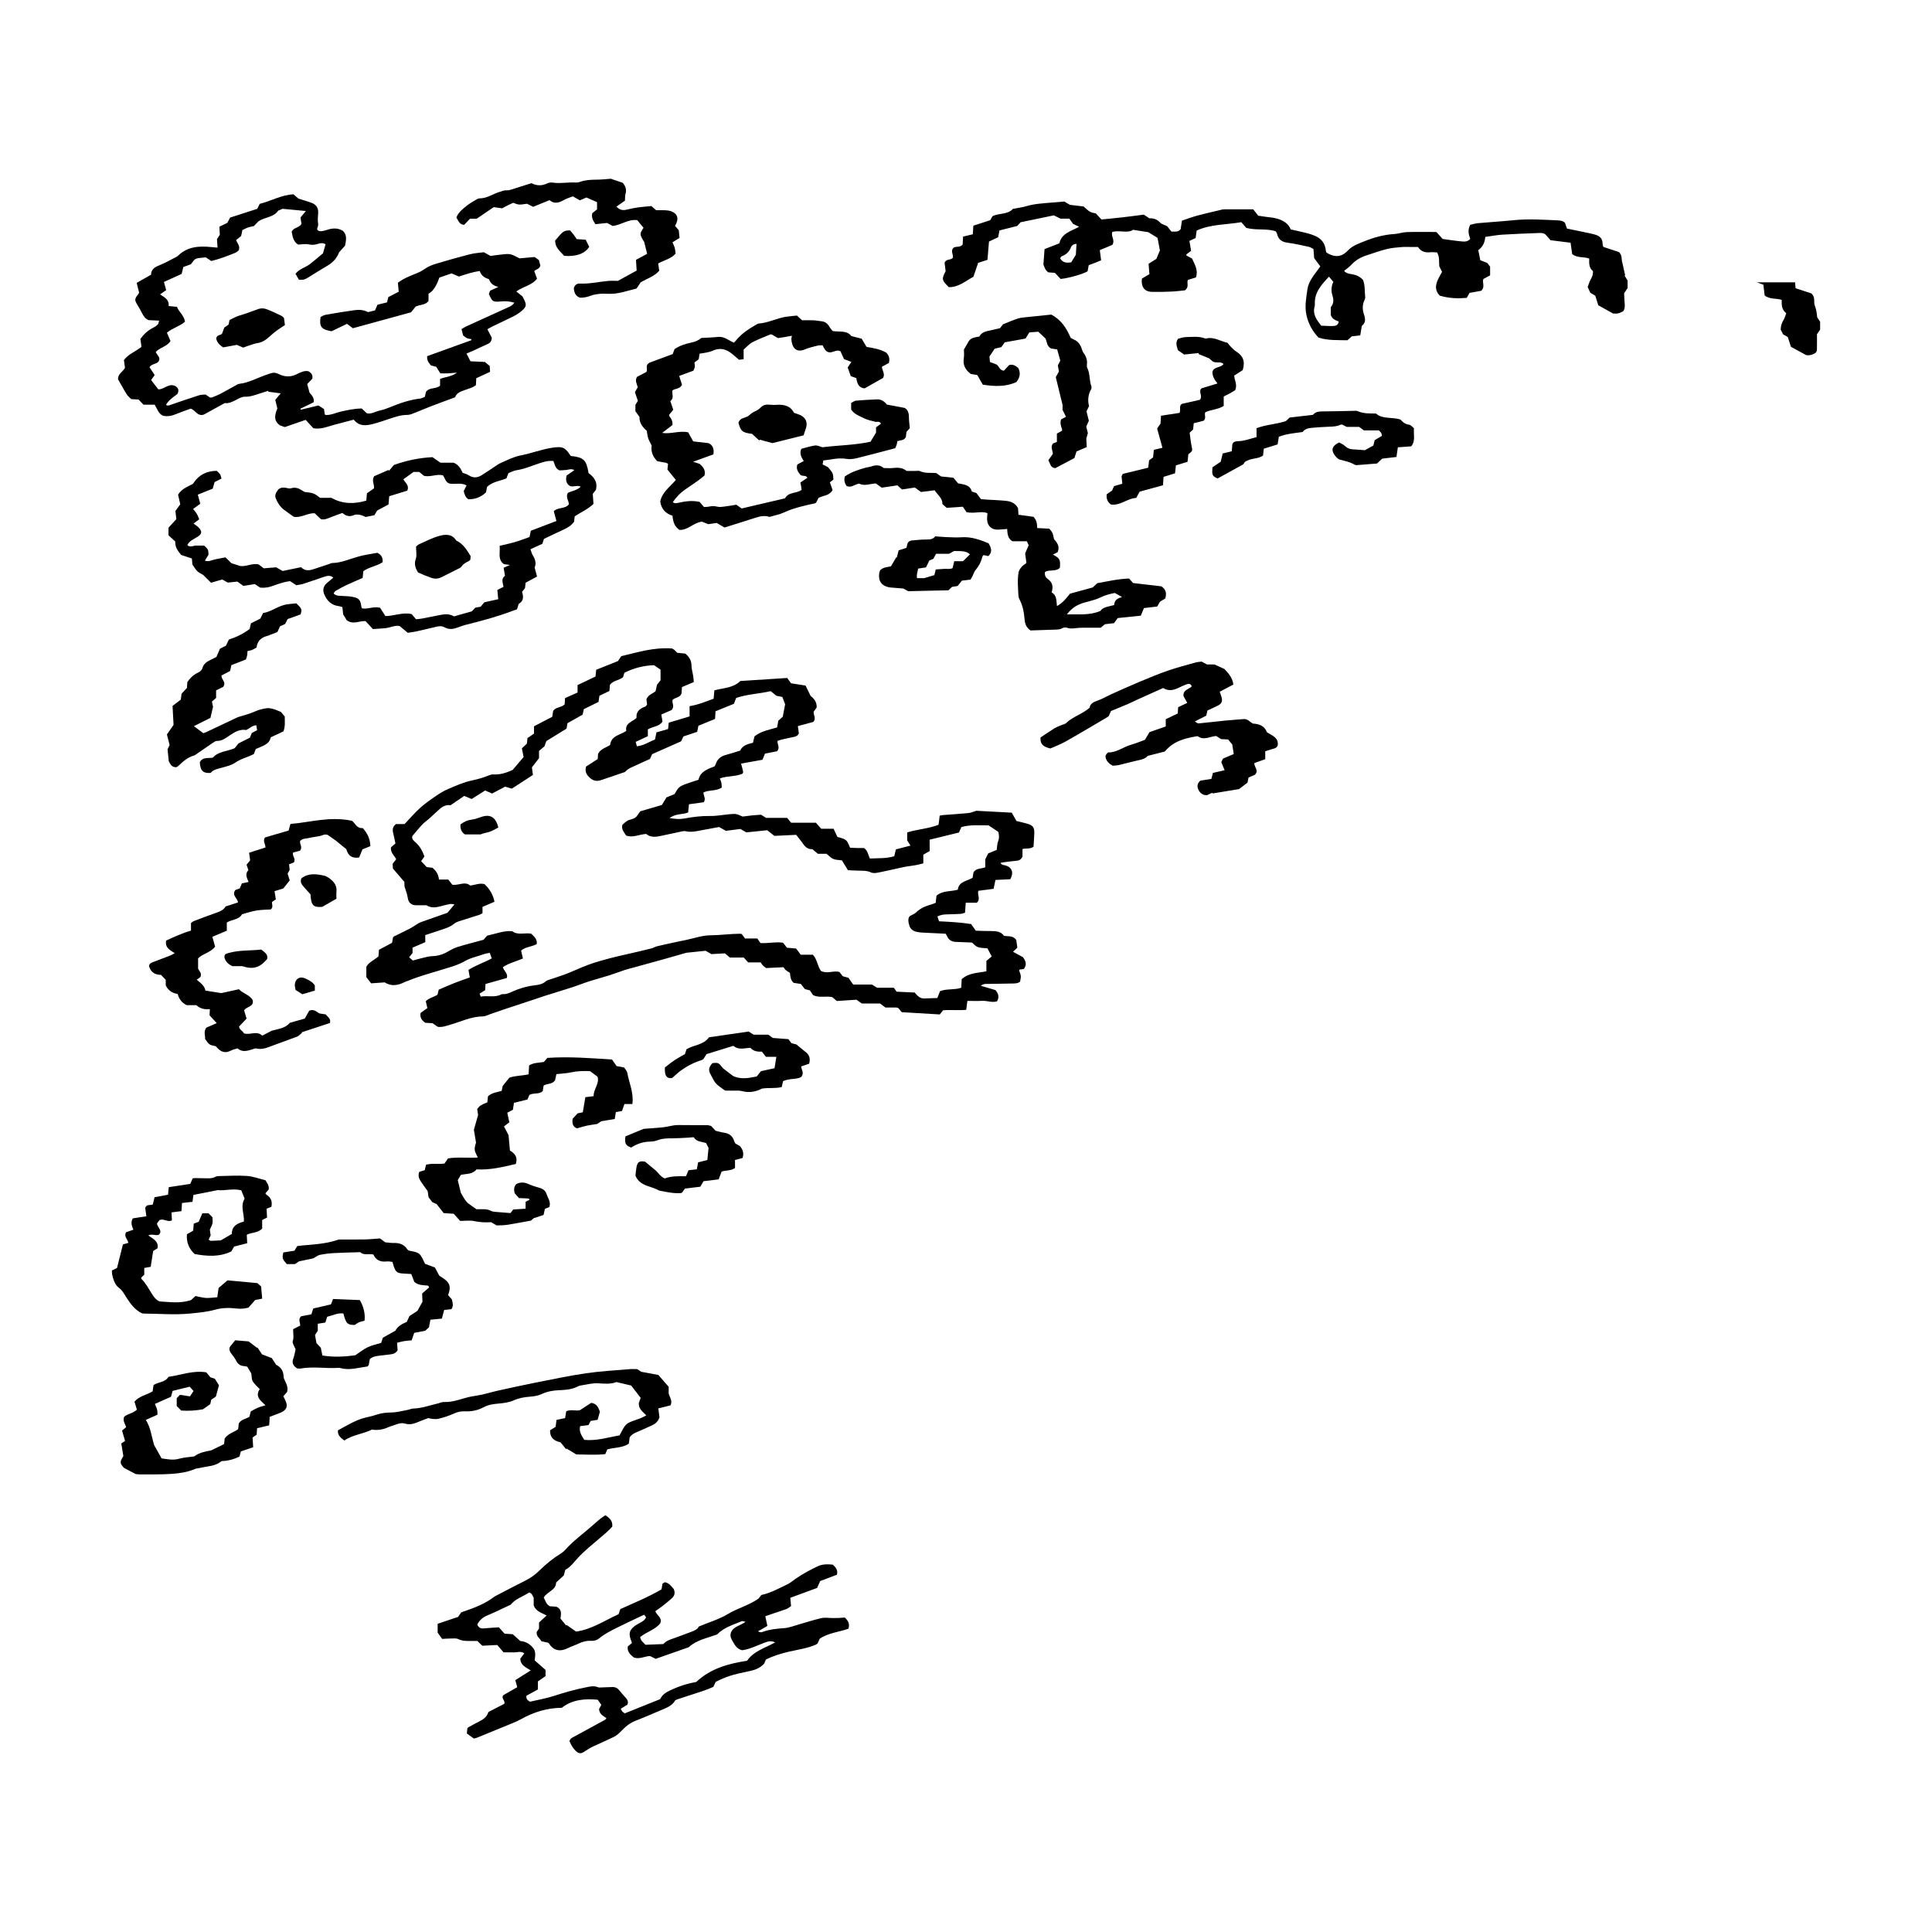 <?xml version="1.0" encoding="utf-8"?>
<!-- Generator: Adobe Illustrator 27.4.0, SVG Export Plug-In . SVG Version: 6.00 Build 0)  -->
<svg version="1.1" id="Calque_1" xmlns="http://www.w3.org/2000/svg" xmlns:xlink="http://www.w3.org/1999/xlink" x="0px" y="0px"
	 viewBox="0 0 2000 2000" style="enable-background:new 0 0 2000 2000;" xml:space="preserve">
<g>
	<path d="M1858.29,292.29c0.15,1.98,0.31,3.97,0.47,6.1c5.96,1.95,11.51,3.76,16.28,5.32c4.61,3.88,2.11,8.79,3.67,12.77
		c1.45,3.72,2.1,7.75,2.42,11.86c0.98,1.52,1.95,3.04,3.06,4.78c0,2.55,0,5.25,0,8.16c-1.09,1.55-2.24,3.21-3.26,4.66
		c0,5.72,0.05,11.15-0.05,16.57c-0.01,0.83-0.7,1.65-1.08,2.5c-3.54,2.6-7.48,3.07-9.98,2.65c-5.96-3.25-10.47-5.71-15.82-8.62
		c-0.88-2.68-1.98-6.05-3.32-10.16c-1-0.57-2.76-1.58-4.84-2.77c-0.79-1.56-1.7-3.36-2.48-4.92c0.12-3.83,1.07-6.96,2.96-9.95
		c1.27-2.02,1.82-4.48,2.8-7.01c-4.86-3.64-4.81-8.7-4.7-13.8c-5.84-1.93-12.24-0.28-17.66-4.58c-0.4-3.4-0.85-7.17-1.31-11.09
		c-2.35-0.86-4.55-1.67-6.75-2.48C1831.88,292.29,1845.08,292.29,1858.29,292.29z"/>
	<path d="M586.58,1682.15c3.09,2.17,6.19,4.35,9.74,6.84c16.01-2.11,29.45-11.42,44.04-17.97c0.64-1.91,1.21-3.59,1.77-5.26
		c14.35-6.56,28.93-12.39,42.66-20.46c0.34-1.94,0.68-3.92,1.04-5.95c0.81-0.51,1.57-0.98,2.26-1.42c4.73,0.63,6.85,4.35,9.33,6.94
		c1.8,4.04,0.81,7.18-1.95,9.68c-3.18,2.89-6.56,5.56-9.95,8.22c-2.28,1.79-4.72,3.37-7.13,5.08c1.45,4.5,7.53,6.55,5.09,12.62
		c-5.17,6.55-14.09,8.76-20.74,14.17c0.39,3.94,3.3,5.6,5.44,8.02c6.11-0.25,12.19-0.49,18.57-0.74c2.78-3.42,6.9-4.63,10.98-6.03
		c5.8-1.99,11.49-4.32,17.26-6.41c3.71-1.34,7.26-2.81,8.3-5.66c10.9-4.56,21.39-7.61,30.4-13.08c9.78-5.94,20.97-8.58,31.46-15.81
		c0.39-0.49,1.64-2.09,2.99-3.8c9.66-2.02,18.19-6.9,27.02-11.07c3.28-1.55,5.96-4.08,8.91-6.06c7.12-4.8,14.72-8.99,22.5-12.63
		c4.7-2.2,10.15-2.28,15.6-1.65c2.81,2.68,5.5,5.38,4.2,10.45c-5.63,2.12-11.51,4.33-17.28,6.5c-1.1,2.45-2.02,4.49-3.23,7.16
		c-8.95,3.29-18.27,6.71-27.77,10.2c0.29,3,0.53,5.43,0.83,8.55c-1.49,0.98-2.99,2.36-4.75,3.04c-4.45,1.7-9.03,3.08-13.55,4.61
		c-2.76,0.93-5.51,1.91-8.36,2.9c0.74,3.49,1.38,6.51,2.12,10.02c-3.28,1.89-6.28,3.62-9.57,5.52c2.15,1.71,3.89,0.95,5.49,0.38
		c6.95-2.45,14.11-3.07,21.42-3.59c5.32-0.38,10.52-2.54,15.75-4c7.65-2.14,15.2-4.68,22.94-6.4c3.65-0.81,7.64-0.07,11.48-0.06
		c2.03,0.01,4.07,0.02,6.09-0.07c2.25-0.1,4.49-0.3,6.56-0.45c3.5,3.25,5.35,6.59,3.77,11.53c-9.63,3.54-20.43,4.12-29.7,10.36
		c-0.67,1.45-1.51,3.27-2.28,4.95c-0.74,0.51-1.26,1-1.87,1.26c-8.64,3.71-17.91,5.03-27,7.05c-8.45,1.88-16.65,4.45-24.62,8.26
		c-0.59,1.46-1.17,2.9-1.7,4.22c-4.08,4.48-9.13,6.54-14.91,7.72c-18.74,3.83-24.75,5.89-35.35,11.27c-0.61,1.3-1.38,2.9-2.44,5.16
		c-2.87,1.16-6.15,2.68-9.56,3.83c-9.25,3.11-18.56,6.06-27.83,9.09c-0.64,0.21-1.21,0.62-2.15,1.11c-2.5,4.63-7.17,6.93-12.05,8.97
		c-9.65,4.04-19.2,8.32-28.95,12.08c-6.16,2.38-10.82,6.43-15.23,11.08c-1.99,2.09-4.29,4.13-6.84,5.4
		c-7.32,3.65-14.87,6.82-22.26,10.33c-2.64,1.26-5.13,2.88-7.6,4.46c-2.11,1.36-4.05,3.07-7.44,1.88
		c-4.26-2.74-7.02-7.28-8.97-11.98c0.66-2.85,2.62-3.57,4.43-4.55c10.79-5.83,21.56-11.71,32.31-17.61c0.54-0.3,0.88-0.97,1.51-1.7
		c-3.34-2.39-7.38-4.14-7.66-9.43c0.63-1.19,1.45-2.74,2.34-4.42c-1.23-1.71-2.41-3.35-3.78-5.26c-13.39-1.22-26.23-0.2-37.16,8.36
		c-15.4,0.16-29.3,4.53-42.38,11.9c-2.57,1.45-5.3,2.63-8.02,3.76c-12.39,5.13-24.8,10.2-37.22,15.26
		c-0.83,0.34-1.74,0.48-3.39,0.91c-2.17-1.57-4.66-3.37-7.25-5.24c0.23-2.2,0.41-3.93,0.56-5.43c0.67-0.58,0.97-0.94,1.36-1.15
		c3.59-1.96,7.14-4.01,10.8-5.82c4.42-2.18,8.18-4.92,9.59-9.83c5.63-2.91,11.07-5.71,16.44-8.48c1.27-3.33-3.66-5.81-0.97-8.96
		c4.73-2.71,9.41-5.39,14.37-8.24c-0.69-2.56-1.26-4.64-1.98-7.31c5.09-3.21,10.13-6.38,15.94-10.04
		c-5.14-3.36-10.74-5.36-10.73-12.28c1.21-1.57,2.56-3.33,4.1-5.34c-3.46-2.75-7.09-1.03-10.51-1.07
		c-3.39-0.05-6.78-0.01-10.94-0.01c-1.89-2.19-3.96-4.59-6.58-7.63c-4.85,0.24-10.22,0.5-15.44,0.75c-1.74-1.66-3.21-3.06-5.16-4.92
		c-2.75,0-5.91,0.01-9.06,0c-3.63-0.02-7.12-0.16-10.59-1.91c-2.03-1.03-4.85-0.65-7.31-0.65c-3.13,0-6.26,0.27-9.47,0.42
		c-1.86-2.6-3.43-4.77-4.66-6.48c0-3.37,0-6.07,0-9.17c7.13-2.4,14.16-4.76,21.14-7.11c1.16-1.67,2.18-3.14,3.27-4.7
		c0.55-0.2,1.18-0.44,1.82-0.66c11.19-3.83,22.26-7.9,31.84-15.11c0.54-0.41,1.11-0.8,1.71-1.11c10.49-5.45,20.92-10.99,31.49-16.27
		c5.37-2.68,10.07-6.16,14.29-10.35c6.8-6.74,14.21-12.7,22.39-17.71c1.53-0.94,2.95-2.18,4.14-3.52
		c8.19-9.25,18.21-16.44,27.43-24.53c2.91-2.55,5.78-5.13,8.78-7.58c1.7-1.39,3.6-2.52,5.33-3.71c4.51,2.9,7.71,5.89,7.13,11.73
		c-3.42,4.04-7.8,7.58-12.09,11.26c-7.93,6.79-16.18,13.32-23.28,20.91c-4.17,4.46-7.58,9.55-13.25,12.65
		c-0.47,1.72-0.93,3.44-1.58,5.82c-2.24,2.05-4.91,4.48-7.93,7.23c0.02,8.06-9.26,9.35-12.8,15.58c1.71,3.19,2.47,6.88,6.31,9.04
		c2.15,0.15,4.63,0.31,6.82,0.46c5.78,2.59,4.9,7.3,4.19,12.3c1.89,2.29,3.89,4.72,5.9,7.15
		C586.24,1682.56,586.41,1682.35,586.58,1682.15z M565.89,1672.35c-5.39-2.82-10.79-4.09-13.4-10.27c0-2.03,0-4.94,0-8.01
		c-1.1-1.99-1.65-4.6-4.6-5.57c-6.79,4.33-14.8,6.9-19.21,12.66c-8.89,4.13-16.63,7.98-24.58,11.31c-4.69,1.96-7.91,5.01-9.98,9.25
		c1.16,3.03,3.24,4.16,6.01,4.02c2.94-0.14,5.87-0.46,8.81-0.67c2.64-0.19,5.28-0.35,7.5-0.49c2.34,2.62,4.14,4.64,5.89,6.6
		c2.94,0.19,5.64,0.37,8.46,0.55c2.56,2.3,5.09,4.57,7.83,7.04c4.99,0.38,9.18,2.57,12.75,6.54c3.94,4.37,2.5,9.28,2.14,13.52
		c4.18,3.67,7.9,6.94,11.24,9.87c0,2.82,0,4.79,0,6.37c-3.02,2.1-5.59,3.9-7.9,5.51c0,3.24,0,5.89,0,8.34
		c-4.3,2.35-8.26,4.52-11.91,6.52c-0.4,3.34,1.18,4.81,3.7,6.15c8.07-1.9,16.62-3.32,24.76-5.97c11.03-3.59,22.13-6.74,33.5-8.97
		c4.01-0.79,7.93-1.79,12.02-0.07c1.36,0.57,3.14,0.23,4.72,0.2c3.41-0.08,6.82-0.2,10.23-0.36c3.25-0.16,5.61,1.27,7.57,3.78
		c1.94,2.48,4.04,4.83,6.16,7.15c1.96,2.15,3.21,4.41,1.85,7.32c-2.28,1.4-4.51,2.77-6.92,4.25c0.75,1.3,1.08,2.16,1.66,2.8
		c0.58,0.65,1.41,1.08,2.56,1.94c12.25-4.92,24.62-9.89,36.61-14.7c2.31-4.74,5.91-6.91,9.9-8.85c8.85-4.3,18.09-7.29,27.46-8.93
		c15.02-14.09,33.5-19.05,52.67-21.96c6.96-10.17,18.54-13.13,29.08-19.02c-4.61-2.21-7.92-0.82-11.3,0.42
		c-7.64,2.82-14.95,6.65-22.87,7.7c-4.49-1.03-6.87-4.09-8.8-7.49c-1.87-3.3-4.37-6.55-2.84-10.76c2.49-6.43,9.53-6.97,15.11-11.15
		c-1.97-0.39-3.13-1.02-3.88-0.7c-8.92,3.82-18.5,6.44-25.53,13.76c-10.38,3.8-21.56,5.84-29.38,13.23
		c-12.06,4.23-23.37,8.19-34.23,12.01c-2.53-1.25-4.34-2.14-5.91-2.92c-5.72,0.32-10.81,3.54-16.66,1.53
		c-3.56-2.91-7.26-5.95-6.23-11.51c1.49-1.22,2.84-2.32,4.29-3.51c-0.56-1.54-1.04-2.79-1.46-4.06c-1.96-5.88-1.02-9.31,3.9-13.19
		c1.77-1.39,3.82-2.43,5.78-3.56c2.54-1.46,5.21-2.75,6.35-5.92c-0.64-0.8-1.18-1.47-2.03-2.53c-9.28,4.42-18.53,8.67-27.64,13.22
		c-6.69,3.34-13.4,6.65-19.24,11.54c-1.89,1.59-5.09,2.44-7.61,2.28c-5-0.33-9.38,0.93-13.77,3.02c-3.48,1.67-7.23,2.8-10.67,4.53
		c-8,4.04-14.97,2.61-19.5-4.81c-0.22-0.36-0.7-0.55-1.09-0.85c-2.16-0.47-4.36-0.95-6.78-1.48c-1.6-3.15-5.52-4.93-4.87-9.68
		c0.7-1.01,1.59-2.29,2.39-3.42c0-2.23,0-4.25,0-6.29C560.42,1677.37,562.73,1675.25,565.89,1672.35z"/>
	<path d="M933.44,1047.8c-1.47-1.82-2.62-3.24-3.35-4.14c-1.11-0.39-1.54-0.67-1.97-0.67c-3.86-0.03-7.72-0.02-11.54-0.02
		c-1.8-1.34-3.42-2.55-5.56-4.14c-6.06,0-12.63,0-18.89,0c-2.04-1.45-3.69-2.63-5.52-3.93c-6.72,0.44-13.5,0.88-20.33,1.33
		c-1.68-1.44-3.21-2.74-4.66-3.98c-6.53-1.49-13.35,1.04-19.89-2.07c-1.01-1.5-2.14-3.18-3.33-4.96c-1.69-0.43-3.42-0.87-5.19-1.32
		c-1.45-1.83-2.85-3.6-4.22-5.34c-2.77-0.42-5.41-0.82-7.43-1.13c-3.59-3.21-3.29-7.05-3.85-10.39c-1.51-0.94-2.93-1.62-4.07-2.6
		c-1.01-0.86-1.73-2.07-2.63-3.19c-6.02,0.29-11.65,0.57-17.85,0.87c-0.88-0.66-2.22-1.49-3.31-2.56c-0.94-0.92-1.59-2.13-2.45-3.31
		c-4.41,0-8.69,0-12.95,0c-1.49-1.65-2.84-3.15-4.52-5.01c-4.64,0-9.59,0-14.38,0c-1.81-1.53-3.35-2.84-5.12-4.33
		c-4.39,0.25-8.92,0.5-13.93,0.78c-1.81-1.02-3.96-2.25-6.1-3.46c-6.77,0.71-13.52,1.41-19.86,2.07
		c-8.39,2.39-16.45,4.72-24.53,6.98c-9.85,2.75-19.71,5.43-29.56,8.14c-3.29,0.91-6.61,1.71-9.84,2.77
		c-5.38,1.76-10.66,3.83-16.06,5.53c-6.71,2.12-13.55,3.86-20.25,6.01c-5.82,1.86-11.48,4.2-17.29,6.09
		c-9.5,3.08-19.07,5.93-28.59,8.95c-4.54,1.44-9.02,3.04-13.53,4.53c-9.49,3.13-18.99,6.21-28.47,9.38
		c-5.17,1.73-10.3,3.59-15.46,5.35c-2.36,0.81-4.76,2.18-7.14,2.18c-11.92-0.02-22.41,5.35-33.48,8.49
		c-4.14,1.17-8.18,2.9-13.15,2.27c-1.49-1.03-3.34-2.3-5.4-3.73c-2.48-0.16-5.17-0.33-7.53-0.48c-3.86-2.59-5.77-5.64-4.83-10.18
		c2.3-1.66,4.64-3.34,6.98-5.03c-0.6-2.6-1.1-4.76-1.63-7.07c3.39-3.48,8.13-4.17,12.17-6.79c0.35-1.46,0.75-3.19,1.22-5.19
		c5.37-2.29,10.73-4.7,16.18-6.85c5.21-2.06,10.52-3.84,16.01-5.83c-0.51-2.79-0.9-4.98-1.4-7.75c7.38-4.83,15.89-7.46,24.15-11.96
		c-0.68-1.83-1.34-3.6-2.15-5.77c-2.44,0.56-4.45,0.81-6.32,1.49c-6.53,2.37-13.32,3.55-19.61,7.21
		c-6.96,4.04-15.13,6.16-22.93,8.59c-11.93,3.72-24.04,6.86-35.61,11.65c-1.05,0.43-2.2,0.66-3.2,1.18
		c-7.06,3.67-14.15,4.95-20.97,0.5c-4.93,0.34-9.43,0.65-14.14,0.97c-1.84-2.38-3.47-4.5-4.94-6.41c0-3.83,0-7.23,0-10.73
		c2.72-5.04,8.29-6.82,12.54-10.79c0.15-1.9,0.33-4.13,0.54-6.81c4.46-2.36,9.01-4.78,13.52-7.16c0.38-2.1,0.71-3.87,1.01-5.53
		c0.38-0.43,0.61-0.91,0.98-1.09c5.49-2.73,11.05-5.33,16.48-8.17c2.97-1.56,5.72-3.55,8.6-5.28c0.96-0.58,1.99-1.09,3.05-1.46
		c8.98-3.18,17.97-6.32,26.96-9.48c0.43-0.15,0.82-0.4,0.38-0.18c2.6-3.13,4.64-5.58,7.18-8.62c-1.79-0.18-3.26-0.64-4.6-0.39
		c-3.34,0.62-6.64,1.51-9.93,2.39c-4.97,1.32-9.87,1.87-14.43-1.1c-3.76,0-7.39,0.03-11.03-0.01c-4.57-0.05-7.54-2.8-8.21-6.83
		c-0.68-4.08-1.85-7.86-3.24-11.68c-0.59-1.63-0.29-3.59-0.41-5.64c-3.69-4.31-7.49-8.74-11.89-13.87
		c-0.06-1.11-0.18-3.11-0.28-4.91c1.34-1.7,2.44-3.11,3.7-4.71c-2.07-3.92-6.1-6.97-5.46-12.29c1.4-1.22,2.9-2.52,4.66-4.05
		c-0.76-3.53-1.41-7.09-2.31-10.58c-0.92-3.6-0.68-6.75,2.84-9.46c2.34,0,5.02,0,8.9,0c4.75-4.99,9.9-11.04,15.72-16.36
		c4.99-4.57,10.61-8.5,16.2-12.35c4.1-2.83,8.4-5.56,12.97-7.49c8.11-3.43,16.3-7.18,24.83-8.96c6.28-1.31,12.21-3,18.05-5.44
		c1.23-0.51,2.67-0.87,3.98-0.8c6.76,0.36,13.04-1.36,20.16-4.67c3.34-3.93,7.43-8.74,11.36-13.37c-0.67-3.3-1.24-6.12-1.81-8.93
		c1.93-1.84,3.55-3.39,5.22-4.97c0.17-1.76,0.35-3.55,0.55-5.66c2.13-1.47,4.34-3,6.77-4.67c0-2.39,0-4.84,0-7.55
		c6.33-3.29,12.54-6.53,18.9-9.84c0.33-2.12,0.63-4.08,0.96-6.17c2.73-4.03,8.31-3.2,11.9-6.71c0.11-1.87,0.24-4.04,0.38-6.47
		c4.42-1.97,8.72-3.89,12.97-5.79c0-2.72,0-4.95,0-7.71c6.18-2.94,12.47-5.94,18.55-8.83c0.27-2.59,0.48-4.59,0.74-7.02
		c7.55-3.02,15.09-6.03,22.52-8.99c1.13-1.68,2.14-3.17,3.43-5.08c16.71-3.91,33.4-9.35,52.54-7.96c-0.07-0.04,1.18,0.5,2.23,1.31
		c1.07,0.82,1.92,1.92,3.14,3.17c2.66,0.26,5.56,0.54,8.33,0.81c4.06,3.3,6.41,7.05,6.45,12.37c0.03,3.56,1.19,7.11,1.75,10.68
		c0.31,1.97,0.42,3.97,0.67,6.4c-4.24,1.8-8.15,3.46-12.27,5.21c-0.17,2.33-0.33,4.54-0.47,6.54c-1.52,4.59-6.54,4-9.26,6.78
		c-0.97,3.18,2.59,6.6-1.13,10.52c-2.76,1.2-6.48,2.82-10.51,4.57c0.41,2.53,0.8,4.91,1.19,7.3c-3.53,5.45-10.1,4.95-15.14,8.11
		c0,2.03,0,4.22,0,7.02c-4.13,1.93-8.18,3.82-12.6,5.88c0.43,1.57,0.8,2.95,1.25,4.58c7.18-0.7,12.62-4.67,18.75-7
		c0.52-2.55,1.01-4.94,1.51-7.39c4.12-1.18,8-2.3,12.04-3.46c0.22-2.17,0.41-4.15,0.66-6.59c7.05-2.12,14.1-4.24,21.58-6.49
		c0-3.75,0-7.04,0-10.61c9.07-1.45,16.94-4.8,24.89-7.7c0.3-3.24,0.54-5.88,0.79-8.69c9.36-2.54,19.42-2.28,26.83-9.64
		c15.99-1.04,32.03-2.08,48.58-3.15c1.54,2.16,3,4.2,3.92,5.49c5.59,0.89,10.05,1.59,15.05,2.39c1.59,3.24,3.16,6.45,5.29,10.79
		c3.05,2.28,6.43,5.86,6.23,11.83c-1.01,1.44-2.16,3.07-3.16,4.5c-0.29,3.56,2.97,6.79-0.37,10.5c-4.89,1.32-10.27,2.78-15.95,4.31
		c0.41,3.01,0.73,5.4,1.02,7.5c-1.19,2.76-3.31,3.36-5.62,3.82c-4.22,0.84-8.43,1.78-12.62,2.76c-1.27,0.3-2.49,0.83-3.91,1.31
		c-0.18,3.49,2.83,6.74-0.33,10.64c-3.71,0.73-8.09,1.6-12.61,2.49c-0.8,1.98-1.54,3.82-2.55,6.33c-7.15,1.28-14.64,2.62-22.18,3.97
		c0.83,3.11,1.57,5.68,2.15,8.29c0.13,0.57-0.35,1.28-0.61,2.13c-7.22,3.24-15.52,2.14-23.48,4.9c0.65,1.88,1.3,3.25,1.58,4.69
		c0.3,1.51,0.25,3.09,0.37,4.83c-5.84,3.84-13.02,2.22-18.9,5c-0.27,3.41,2.81,6.23,0.31,10.16c-4.72,0.65-10.01,1.37-15.35,2.1
		c-0.34,3.25-0.61,5.86-0.88,8.5c-6.06,2.46-12.91,0.93-19.2,5.81c5.84,0.92,10.43,1.34,15.04,0.48c8.96-1.68,17.89-2.81,27.08-2.65
		c6.77,0.12,13.55-1.29,20.34-1.86c6.48-0.54,6.55-0.43,13.18,2.46c2.72-0.34,6.08-0.84,9.45-1.18c3.16-0.32,6.33-0.48,9.62-0.71
		c1.74,1.09,3.45,2.16,5.17,3.23c7.23,0,14.47,0,21.81,0c1.31,1.6,2.59,3.16,4.14,5.05c8.41,0,16.98,0,25.64,0
		c1.79,2.02,3.42,3.86,5.49,6.2c3.89,0,8.15,0,12.8,0c1.46,3.11,2.76,5.91,3.97,8.49c9.61,2.64,9.61,2.64,13.12,11.17
		c2.35,0.11,5.01,0.27,7.68,0.33c2.48,0.06,4.97,0.01,6.9,0.01c3.88,2.98,4.11,7.14,5.86,10.83c8.41-0.43,16.79,0.19,25.32-2.36
		c0.49-2.11,0.99-4.26,1.64-7.09c4.6-1.19,9.52-2.46,15.16-3.91c-1.32-2.07-2.23-3.5-3.41-5.34c0-2.27,0-4.96,0-8.3
		c10.53-3.32,21.79-3.78,32.4-7.89c0.21-1.53,0.44-3.06,0.64-4.6c0.2-1.53,0.36-3.06,0.58-4.91c1.53-0.24,2.81-0.52,4.11-0.62
		c8.6-0.68,17.22-1.2,25.81-2.04c2.41-0.24,4.74-1.36,8.02-2.35c11.25,0.6,23.47,1.24,36.62,1.94c1.34,2.34,2.98,5.22,4.93,8.63
		c3.24,0.8,7,1.63,10.7,2.66c6.54,1.83,8.05,3.98,7.73,10.83c-0.21,4.48-0.5,8.95-0.75,13.13c-3.72,2.67-7.6,1.37-11.46,2.4
		c0,2.71,0,5.55,0,7.79c-1.41,3.23-3.55,4.14-6.24,4.38c-4.07,0.36-8.13,0.88-12.19,1.38c-1.28,0.16-2.55,0.43-4.33,0.75
		c1.43,2.64,3.74,2.23,5.51,2.77c6.46,1.97,8.45,7.6,4.59,14.19c-4.89,0.24-10.02,0.5-15.31,0.76c-0.69,3.28-1.27,6.03-1.93,9.17
		c-5.58,0.72-10.68,1.38-15.74,2.04c-1.58,4.07,2.79,8.38-1.68,12.38c-1.45,0-3.44,0-5.44,0c-1.81,0-3.63,0-5.97,0
		c-0.24,3.37-0.48,6.65-0.75,10.33c-1.57,0.43-3.02,1.09-4.49,1.18c-4.77,0.29-9.55,0.4-14.32,0.52c-3.19,0.08-6.31,0.38-9.76,2.19
		c0.56,1.67,1.07,3.22,1.66,4.98c11.47,0.54,22.54,1.14,33.25,2.87c1.73,2.45,3.15,4.48,4.83,6.86c5.09,0.13,10.29,0.39,15.48,0.37
		c5.39-0.02,10.54,0.39,13.6,4.86c4.51,1.06,9.09-0.67,12.79,4.36c0.28,1.96,0.71,5.03,1.13,8c-1.61,1.53-2.84,2.69-4.49,4.25
		c3.57,1.92,6.73,3.63,10.15,5.47c2.78,3.59,4.65,7.5,1.09,12.3c-1.45,0.22-2.98,0.46-4.5,0.69c-0.11,0.37-0.42,0.82-0.31,1.11
		c2.01,5.57,2.02,5.56,0.87,11.34c-2.57,2.11-5.86,1.86-8.97,1.94c-8.87,0.23-17.75,0.23-26.62,0.42c-1.66,0.03-3.31,0.5-5.02,1.94
		c4.93,1.44,9.86,2.88,15.04,4.39c2.96,3.34,4.41,7.06,1.73,11.69c-5.23,1.61-10.32-0.81-15.49-0.51
		c-4.95,0.29-9.93,0.06-15.22,0.06c-0.4,3.05-0.76,5.86-1.2,9.22c-8.19,0.84-16.11-0.24-24.03,0.51c-0.98,1.28-1.94,2.52-3.29,4.29
		C960.16,1049.36,947.06,1048.6,933.44,1047.8z M502.59,1018.62c-0.15,2.78-0.25,4.56-0.35,6.38c-2,1.25-3.84,2.4-5.78,3.61
		c0.44,1.15,0.75,1.96,1.18,3.08c7.2-1.32,14.61,1.27,21.46-2.35c0.56-0.3,1.34-0.27,2.02-0.24c3.32,0.17,6.16-1.25,9.08-2.56
		c7.28-3.27,14.89-5.54,22.81-6.48c4.35-0.52,8.47-1.07,11.95-4.17c1.27-1.14,3.26-1.53,4.97-2.13c5.57-1.95,11.24-3.64,16.73-5.78
		c7.58-2.96,14.93-6.53,22.57-9.31c7.03-2.56,14.25-4.65,21.5-6.52c9.66-2.5,19.44-4.58,29.16-6.87c4.85-1.14,9.68-2.33,14.53-3.5
		c1.93-0.48,3.67-1.71,5.59-2.17c7.95-1.9,15.95-3.57,23.93-5.3c1.99-0.43,4-0.78,6-1.2c8.43-1.74,16.84-4.8,25.28-4.88
		c10.44-0.1,20.74-1.57,31.13-1.65c0.22,0,0.44,0.1,1.53,0.35c0.89,1.21,2.22,3.03,3.37,4.6c4.57,0,8.4,0,12.77,0
		c1.17,1.73,2.44,3.61,3.21,4.74c8.71,0.35,16.15-1.54,23.37-0.38c1.55,1.97,2.81,3.56,4.09,5.19c3.26,0.29,6.39,0.56,9.46,0.83
		c1.63,2.2,3.09,4.17,4.76,6.43c4.29,0,8.57,0,12.59,0c4.79,5.18,4.77,12.28,8.45,16.83c6.63,3.24,13.06-0.82,19.12,1.06
		c1.19,1.54,2.29,2.96,3.35,4.35c2.11,0.58,4.06,1.11,5.88,1.61c1.67,2.38,3.21,4.57,4.9,6.98c6.74,0,13.3,0,19.38,0
		c2.09,1.29,3.62,2.23,5.43,3.35c5.47,0,11.12,0,17.29,0c0.97,1.37,2.02,2.85,2.89,4.07c6.69,0.31,12.79,0.6,18.65,0.87
		c2.89,3.3,5.42,6.32,9.85,6.13c4.52-0.19,9.04-0.3,13.65-0.45c0.98-2.53,1.87-4.79,2.78-7.12c7.15-2.72,14.93-1.08,21.92-3.49
		c0.2-3.42,0.37-6.32,0.52-8.91c7.46-6.68,16.7-6.36,25.54-8.13c0-3.95,0-7.53,0-10.75c2.11-1.78,3.8-3.2,5.52-4.65
		c-1.61-3.06-3.05-5.8-4.4-8.37c-10.54-0.73-10.54-0.73-16.04-6.02c-5.63-0.23-11.3-0.47-16.97-0.68c-4-0.15-6.93-1.89-8.64-5.59
		c-0.46-0.99-1.1-1.89-1.66-2.85c-7.97-0.38-15.69-0.72-23.4-1.14c-2.26-0.12-4.54-0.34-6.73-0.82c-3.55-0.79-6.28-2.84-7.4-6.39
		c-1.17-3.74-1.83-7.57,0.6-10.02c2.71-1.5,4.79-2.13,6.12-3.48c4.66-4.75,10.56-6.9,16.7-8.68c1.27-0.37,2.48-0.94,3.8-1.45
		c0.3-2.63,0.57-5.06,0.84-7.4c6.38-5.39,14.4-4.11,22.05-6.16c1.09-8.78,9.66-8.78,15.36-12.43c0.34-2.08,0.67-4.08,0.93-5.66
		c3.04-4.52,8.05-3.43,12.17-5.17c0-3.02,0-5.93,0-8.25c1.21-2.43,2.12-4.25,3.03-6.09c3.2-1.31,6.27-2.57,8.8-3.6
		c0.52-3.5,0.46-6.34,1.42-8.77c1.44-3.67,0.98-7.04,0.28-9.89c-3.63-2.43-6.62-4.44-10.14-6.79c-8.92,0.17-18.49-1-28.13,1.8
		c-0.74,1.65-1.55,3.48-2.5,5.62c-10.07,2.46-20.14,4.93-30.34,7.43c0,4.29,0,8.07,0,11.81c-2.28,1.29-4.24,2.38-6.57,3.7
		c0,2.83,0,5.71,0,9c-2.95,0.7-5.54,1.44-8.17,1.91c-4.02,0.72-8.1,1.09-12.1,1.92c-8.64,1.8-17.22,3.92-25.88,5.63
		c-2.6,0.51-5.81,0.97-7.99-0.08c-3.74-1.81-7.42-1.74-11.26-1.81c-4.07-0.07-8.13-0.3-12.62-0.48c-2.15-3.52-4.22-6.93-6.22-10.21
		c-9.23-0.82-9.23-0.82-15.89-6.77c-2.82,0-5.74,0-9.02,0c-1.7-1.43-3.59-3.03-5.72-4.83c-4.02,0.25-7.03-1.75-9.4-5.24
		c-2.26-3.32-4.88-6.39-7.35-9.58c-7.98,0.39-15.42,0.75-22.55,1.09c-2.62-2.07-4.75-3.74-7.42-5.85
		c-7.14,0.73-14.76,1.52-21.6,2.22c-2.6-1.48-4.36-2.49-6.17-3.52c-5.22,0.66-10.37,1.32-15,1.91c-2.57-1.43-4.54-2.53-7.05-3.93
		c-6.09,1.12-12.55,2.25-18.99,3.5c-5.15,1-10.24,2.11-15.53,0.86c-1.27-0.3-2.73-0.1-4.05,0.17c-5.1,1.04-10.15,2.37-15.27,3.28
		c-7.48,1.33-15.09,4.71-21.64-0.65c-7.39,0.45-13.8,4.27-20.79,1.64c-2.16-3.55-5.18-6.61-3.78-11.1c3.95-3.77,5.23-4.69,9.82-5.89
		c2.59-0.68,4.54-1.9,5.89-4.22c0.68-1.17,1.58-2.21,2.81-3.88c7.31-2.14,15.1-4.42,22.28-6.52c1.84-3.02,3.36-5.51,4.8-7.87
		c3.01-1.22,5.72-2.33,8.33-3.39c3.98-7.15,4.84-7.96,12.53-10.78c4.03-1.47,8.15-2.7,12.2-4.02c1.67-6.55,5.4-9.9,16.53-13.81
		c0.39-0.65,1.04-1.36,1.3-2.2c1.61-5.27,5.11-8.33,10.43-9.71c4.81-1.25,9.53-2.87,15.01-4.54c2.11-5.23,7.65-6.76,13.19-8.09
		c0.59-2.49,1.11-4.66,1.57-6.62c7.03-5.56,15.44-6.88,23.42-9.24c0.45-2.56,0.84-4.76,1.23-6.97c1.77-1.57,3.45-3.07,4.63-4.13
		c0.86-4.51,1.6-8.44,2.45-12.88c-0.83-2.17-1.87-4.89-2.91-7.59c-2.31-0.46-4.29-0.85-6.14-1.22c-1.9-1.55-3.64-2.97-5.89-4.79
		c-11.64,2.7-23.97,3.11-35.65,6.99c-0.45,1.07-0.82,1.88-1.14,2.71c-0.4,1.03-0.76,2.07-1.25,3.39
		c-6.47,2.63-12.92,5.25-19.07,7.75c-0.2,3.15-0.35,5.57-0.5,7.92c-6.08,2.49-11.71,4.79-17.21,7.05c-0.49,2.4-0.89,4.34-1.3,6.32
		c-4.96,1.65-9.67,3.23-14.22,4.75c-0.98,2.04-1.85,3.85-2.45,5.08c-10.55,4.68-20.51,9.09-29.96,13.28
		c-1.05,2.28-1.8,3.9-2.32,5.04c-4.67,2.1-8.89,3.81-12.94,5.85c-4.21,2.12-8.96,3.3-12.32,7.04c-0.82,0.91-2.44,1.14-3.72,1.58
		c-7.28,2.51-14.55,5.06-21.87,7.45c-3.92,1.28-7.64,0.72-10.85-2.11c-3.37-2.98-6.06-6.22-4.34-12.05
		c3.62-2.32,7.75-4.98,12.03-7.73c0.13-1.98,0.25-3.98,0.34-5.39c2.85-5.42,8.24-6.34,12.52-9.2c1-9.68,10.29-10.2,16.7-14.54
		c-1.46-8.09,6.18-9.41,10.61-13.45c-0.67-6.42,3.18-9.54,8.49-11.55c0.42-0.16,0.86-0.37,1.17-0.68c0.48-0.46,0.86-1.02,1.26-1.52
		c-0.25-2.08-0.49-4.07-0.66-5.54c1.8-4.79,6.3-5.71,9.44-8.34c0.5-2.24,0.99-4.43,1.51-6.76c1.2-1.49,2.46-3.06,3.67-4.56
		c0-3.84,0-7.44,0-10.99c-2.52-1.74-4.9-3.39-6.75-4.67c-11.12,0.42-21.12,3.05-30.66,7.83c-0.5,1.61-1.03,3.31-1.48,4.76
		c-4.46,3.26-10.36,3.36-13.54,7.8c-0.18,2.21-0.34,4.2-0.51,6.32c-3.63,1.74-7.06,3.39-10.35,4.97c-0.35,2.4-0.64,4.36-0.93,6.34
		c-5.29,2.61-10.36,5.11-15.18,7.49c-0.5,2.25-0.89,3.98-1.27,5.7c-5.48,3.1-10.79,6.09-15.69,8.86c-0.43,2.53-0.73,4.28-0.95,5.61
		c-7.35,4.53-14.29,8.81-20.95,12.91c-0.78,2.22-1.38,3.91-1.89,5.35c-2.11,1.8-3.98,3.39-5.65,4.81c0,2.69,0,4.96,0,7.5
		c-2.49,3.23-5.09,6.6-7.38,9.58c0.43,3.1,0.77,5.5,1.09,7.78c-7.65,4.98-14.81,9.63-21.84,14.2c-2.6-0.77-4.74-1.4-6.95-2.06
		c-4.66,2.46-9.22,4.87-13.48,7.11c-2.71-1.19-4.76-2.09-7.2-3.16c-4.69,2.97-9.43,5.96-14,8.85c-2.77-1.16-5.01-2.1-7.65-3.21
		c-4.72,3.21-9.39,6.39-14.2,9.66c-6.08-0.98-10.13,2.73-14.15,6.53c-2.63,2.49-5.29,4.96-8,7.36c-2.36,2.1-5.02,3.9-7.18,6.18
		c-3.39,3.58-6.47,7.44-10.1,11.68c-1.18,2.95,1.28,4.91,3.47,6.88c4.34,3.9,6.94,8.81,8.95,14.34c-1.17,1.69-2.26,3.26-3.38,4.88
		c2.15,2.31,4,4.29,5.76,6.17c2.26,0.27,4.26,0.5,5.9,0.7c3.98,3.25,6.26,7.01,6.77,12.18c3.24,0,6.36,0,9.61,0
		c1.7,2.14,3.25,4.1,4.31,5.44c6.94,0.74,13.05-3.91,18.41,0.76c5.1-0.54,9.61-2.83,14.84-1.44c5.15,4.9,8.93,10.74,10.26,18.26
		c-4.45,1.9-8.35,3.56-12.37,5.27c0,2.49,0,4.48,0,6.58c-1.22,0.64-2.16,1.3-3.2,1.64c-5.39,1.75-10.83,3.34-16.2,5.15
		c-3.43,1.16-7.38,1.87-9.98,4.09c-3.84,3.27-8.27,4.58-12.74,6.11c-5.77,1.97-11.58,3.83-17.12,5.66c0,2.84,0,5.04,0,7.32
		c-4.56,1.96-8.89,3.83-13.17,5.67c0,2.11,0,3.89,0,5.55c-1.17,1.47-2.24,2.82-3.53,4.45c1.49,1.29,2.62,2.26,3.87,3.33
		c3.26-0.89,6.3-1.82,9.39-2.52c3.53-0.81,7.09-1.89,10.66-2c4.68-0.15,9.01-1.15,13.15-3.14c4.07-1.96,7.86-4.68,12.1-6.05
		c8.84-2.85,17.89-5.03,26.85-7.49c0.65-0.18,1.28-0.41,1.02-0.32c1.9-2.2,3.22-3.72,3.66-4.23c9.56-2.04,17.24-5.33,26-4.63
		c5.77,4.54,12.96,1.33,19.69,2.6c2.99,2.94,6.45,5.65,5.7,10.78c-5.29,2.87-11.65,2.81-16.19,6.65c0.67,2.92,1.25,5.48,1.88,8.26
		c-7.21,3.11-14.53,4.75-20.74,8.94c1.19,4.19,5.69,6.84,4.02,11.24C517.16,1014.48,510.02,1016.51,502.59,1018.62z"/>
	<path d="M1684.91,290.44c0,2.44,0,4.92,0,7.74c-0.99,1.48-2.12,3.16-3.61,5.39c0.14,2.86,0.23,6.25,0.49,9.63
		c0.24,3.2,0.54,6.37-1.58,9.1c-5.17,2.47-5.17,2.47-10.31,2.26c-5.3-2.95-9.99-5.56-15.38-8.55c-0.82-2.63-1.81-5.8-3.08-9.86
		c-1.08-0.65-2.98-1.81-5.15-3.13c-0.77-1.65-1.62-3.48-2.74-5.87c1.05-2.68,1.81-5.81,3.42-8.43c1.53-2.48,2.17-4.92,2.08-8.1
		c-4.13-3.1-4.07-7.92-3.89-12.91c-5.63-2.31-12.13-0.3-17.66-4.68c-0.47-3.42-1.02-7.36-1.63-11.76
		c-6.93-0.87-13.63-1.71-20.77-2.61c-1.63-1.84-3.42-3.86-5.36-6.06c-2.41-1.78-5.42-1.44-8.36-1.33
		c-12.04,0.49-24.08,0.87-36.1,1.64c-5.84,0.37-11.63,1.5-17.7,2.33c-0.5,5.64-2.51,10.32-7.27,13.69c0.68,3.39,1.34,6.68,2.1,10.44
		c2.26,0.89,4.53,1.78,7.25,2.84c0.81,1.09,1.89,2.52,2.89,3.87c0,2.92,0,5.62,0,8.98c-2.19,1.17-4.5,2.42-6.98,3.75
		c-1.47,3.62,2.19,8.1-2.29,12.23c-3.29,0.58-7.49,1.33-12.01,2.13c-0.87,1.55-1.85,3.29-2.92,5.18
		c-9.22,0.78-18.22,0.55-27.97-2.34c-7.88-8.4-1.89-16.48,2.42-24.64c-0.95-1.94-1.84-3.74-2.86-5.8
		c-0.52-4.42,0.63-9.35-2.32-14.27c-2.13-0.07-4.61-0.4-7.02-0.16c-5.13,0.51-9.51-0.57-12.7-5.45c-2.04,0-4.05,0-6.06,0
		c-3.61,0-7.24-0.26-10.83,0.05c-5.19,0.45-10.46,0.83-15.48,2.09c-7.25,1.83-14.33,4.36-21.45,6.7
		c-5.93,1.95-11.07,5.11-15.37,9.74c-2.08,2.25-4.69,3.99-7.31,6.17c2.22,2.52,5.13,2.94,7.96,3.38c4.41,0.69,8.27,2.35,11.58,5.9
		c2.31,5.58,1.62,11.83,2.3,17.88c0.12,1.04-0.33,2.25-0.8,3.24c-2.25,4.8-2.12,9.77-0.49,14.54c1.64,4.78,1.88,8.93-2.19,11.87
		c-0.6,3.63-1.1,6.69-1.63,9.9c-3.23,0.37-5.9,0.67-8.7,0.99c-1.44,1.28-2.94,2.61-4.61,4.09c-9.94-0.3-19.96,0.41-29.9-2.75
		c-6.36-6.65-10.66-14.59-12.56-23.63c-1.85-8.8-0.21-17.62,1.1-26.38c1.41-9.48,8.05-16.05,13.36-23.68
		c-2.24-3.01-4.37-5.87-6.4-8.6c-0.25-3.21-0.48-6.14-0.74-9.46c-1.58-0.76-3.1-1.87-4.78-2.23c-7.3-1.57-14.6-3.31-21.99-4.25
		c-6.01-0.76-9.66-3.42-10.95-9.33c-0.14-0.64-0.56-1.23-0.88-1.82c-0.1-0.19-0.3-0.34-0.75-0.82c-9.68-2.97-20.42-0.67-30.22-3.39
		c-1.78-2.08-3.24-3.78-5.06-5.91c-15.4,2.72-31.52,1.96-46.25,8.65c-0.4,2.84-0.75,5.26-1.11,7.78c-2.2,1.02-4.17,1.93-6.41,2.97
		c0.6,3.48,1.16,6.75,1.75,10.22c-1.82,1.4-3.39,2.61-4.96,3.81c0.08,0.4,0.03,1.03,0.26,1.17c1.76,1.02,3.57,1.94,5.69,3.07
		c2.62,5.94,6.59,11.71,4.05,19.53c-2.68,0.82-5.42,1.66-8.39,2.57c-1.39,3.11,1.67,7.33-3.04,10.78c-3.8,0.37-8.71,1.06-13.64,1.28
		c-6.82,0.31-13.65,0.45-20.47,0.31c-7.71-0.17-11.48-5.07-10.46-13.68c2.38-1.43,5.06-3.03,7.8-4.67
		c-0.3-3.69-0.59-7.21-0.87-10.68c2.93-1.86,5.41-3.44,8.07-5.13c1.18-2.82,2.41-5.73,3.67-8.73c-0.86-4.46-1.71-8.9-2.5-13.02
		c-3.44-2.11-6.69-4.1-9.53-5.85c-5.01-0.79-9.64-1.52-15.74-2.48c-5.73,3.99-14.17,0.07-21.5,2.24c-1.73,4.66,3.21,8.26,0,13.4
		c-3.58,1.49-8.12,3.39-12.96,5.41c0.44,3.42,0.86,6.68,1.36,10.55c-2.3,0.95-4.3,1.81-6.33,2.61c-2.1,0.82-4.22,1.58-6.49,2.42
		c-0.41,2.18-0.77,4.14-1.13,6.09c-1.62,2.18-19.55,7.45-27.97,8.17c-1.85-1.98-3.84-4.12-5.89-6.31c-2.3-0.17-4.55-0.34-6.81-0.51
		c-3.34-2.22-4.17-5.84-5.12-8.08c0.44-5.98,0.8-10.84,1.18-16.01c5.14-2,10.17-3.96,15.32-5.96c2.45-10.57,12.09-12.58,20.51-17.15
		c-2.35-1.11-4.11-1.94-6.25-2.94c-1.11-1.54-2.42-3.37-3.93-5.47c-2.95,0-6.1,0-9.1,0c-2.23-1.09-4.26-2.08-6.95-3.4
		c-10.99,2.28-22.51,4.66-34.41,7.13c-1,1.11-2.19,2.44-3.44,3.83c-6.06,1.52-12.18,3.06-18.4,4.63c-0.46,2.38-0.83,4.33-1.34,7.03
		c-2.82,1.33-6.03,2.85-9.51,4.49c-0.51,6.08-1.04,12.31-1.6,18.94c-3.31,1.06-6.71,2.15-9.61,3.08c-1.7,4.97-3.27,9.56-4.94,14.45
		c-8.21,4.37-15.52,10.98-25.38,10.74c-7.38-6.98-7.68-8.51-3.36-16.52c-0.37-2.95-0.78-6.27-1.09-8.78
		c1.82-4.55,6.45-2.13,8.63-5.29c0.65-3.1-2.74-6.79,0.57-10.15c2.67-2,6.88,0.06,9.52-3.46c0.13-2.34,0.27-5.04,0.43-8.13
		c3.24-0.78,6.47-1.56,10.08-2.43c0.19-3.03,0.38-5.91,0.57-8.88c5.89-1.91,11.65-3.78,17.41-5.66c0.89-1.53,1.67-2.86,2.5-4.29
		c7.07-3.21,16.01-1.56,21.06-7.49c5.17-0.99,9.49-1.44,13.58-2.68c8.35-2.52,16.95-2.97,25.53-3.71c4.74-0.41,9.48-0.8,14.04-1.18
		c2.21,1.3,4.16,2.44,5.87,3.44c5.02,0.59,9.73,1.15,14.05,1.66c6.75,6.04,6.75,6.04,12.74,7.22c1.66,1.8,3.49,3.77,5.8,6.27
		c7.13-0.72,14.53-1.4,21.92-2.24c7.2-0.82,14.37-1.81,21.91-2.77c1.69,1.1,3.57,2.34,5.75,3.77c4.17-0.15,8.05,0.96,11.25,4.53
		c1.38,1.54,3.91,2.05,7.24,3.67c0.75,0.95,2.41,3.07,4.36,5.55c3.17-0.18,6.91,1,9.56-2.47c0.43-2.82,0.86-5.6,1.35-8.84
		c5.47-1.82,10.53-3.76,15.73-5.17c7.86-2.13,15.83-3.89,23.76-5.79c1.32-0.32,2.67-0.73,4-0.74c10-0.06,20-0.03,30.27-0.03
		c1.59,2.01,3.11,3.94,5.24,6.62c1.93,0.29,4.57,0.67,7.21,1.07c4.25,0.65,8.66,0.8,12.71,2.07c5.93,1.86,11.31,4.91,13.69,11.04
		c5.87,1.34,11.4,2.52,16.87,3.89c2.63,0.66,5.21,1.56,7.73,2.57c6.92,2.77,10.99,7.78,11.73,15.33c0.06,0.66,0.32,1.31,0.5,2.04
		c0.76,0.47,1.51,0.99,2.31,1.41c7.63,3.97,14.13,3,20.21-3.54c4.54-4.89,11.05-7.04,17.15-9.49c9.93-4,20.16-6.79,30.95-7.44
		c4.26-0.26,8.46-1.85,12.71-1.98c9.98-0.31,19.98-0.1,30.59-0.1c1.9,2.09,3.99,4.4,6.54,7.22c6.17,0.83,12.87,1.91,19.61,2.54
		c3.07,0.29,6.46,0.43,8.88-2.7c-1.56-4.46-2.85-9.06,0.03-14.48c2.28-0.5,5.06-1.43,7.91-1.69c12.43-1.13,24.9-1.86,37.32-3.12
		c14.78-1.49,29.51-0.51,44.26,0.14c2.97,0.13,5.94,0.15,8.6,2.52c0.55,1.63,1.2,3.53,2.04,6.02c4.68,0.97,9.5,1.94,14.31,2.97
		c4.88,1.04,9.8,1.92,14.61,3.24c4.76,1.3,8.12,4.07,7.97,9.63c-0.02,0.86,0.39,1.74,0.73,3.12c5.57,1.84,11.31,3.74,16.24,5.37
		c3.74,3.61,2.25,7.56,3.47,10.9c0.98,4.37,1.96,8.74,2.94,13.11c-0.23,0.07-0.46,0.14-0.7,0.21
		C1682.71,286.87,1683.77,288.6,1684.91,290.44z M1377.63,317.99c3.05-3.56,3.14-7.58,1.73-12.03c-1.47-4.63-1.36-9.39,0.92-14.15
		c-1.44-1.73-2.81-3.38-4.54-5.45c-7.82,8.43-15.05,16.24-14.62,28.12c0.03,0.9,0.02,1.86-0.22,2.71
		c-2.31,8.12,2.04,13.88,6.78,19.95c4.09,0.14,8.15,0.46,12.21,0.35c2.7-0.07,5.39-0.74,5.98-4.7c-3.48-1.24-6.9-2.58-8.24-6.74
		C1377.63,323.86,1377.63,321.37,1377.63,317.99z M1108.91,271.56c1.85-3.01,3.49-5.67,4.81-7.8c0.26-4.18,0.47-7.7,0.69-11.32
		c-2.76,0.06-4.96,1.44-5.87,3.79c-1.77,4.56-4.91,7.33-9.35,9c-0.69,0.26-1.11,1.26-1.81,2.1
		C1100.04,272.01,1104.01,272.32,1108.91,271.56z"/>
	<path d="M532.39,313.3c-4.97-1.51-9.4-1.6-13.88-1.24c-8.34,0.67-8.82,0.39-12.42-7.66c0.37-1.02,0.81-2.27,1.24-3.45
		c2.58-1.19,4.97-2.3,8.55-3.95c-5.42-1.22-8.2-3.87-9.72-8.03c-4.26-1.27-7.9-3.4-9.48-8.37c-7.4,0.88-14.2,3.32-21.63,5.66
		c-2.05-0.88-4.52-1.93-7.58-3.24c-4.05,1.39-8.5,2.91-12.61,4.32c-2.31,6.57-5.82,14.01-11.26,16.7c0,2.39,0,4.86,0,7.48
		c-3.12,4.41-8.51,3.66-13.31,5.81c-1.18,1.49-2.73,3.42-4.74,5.95c-19.71,5.4-40,10.96-60.22,16.51c-2.19-1.63-3.98-2.96-6.14-4.57
		c-5.41,2.62-10.87,5.27-15.85,7.68c-10.64-1.69-12.98-4.64-11.5-14.73c1.39-0.65,3.1-1.91,4.97-2.24
		c10.04-1.76,20.09-3.46,30.19-4.84c4.74-0.65,9.56-0.35,13.98,2.01c2.5-0.61,4.89-1.2,7.22-1.77c0.87-1.99,1.67-3.83,2.54-5.84
		c3.28-0.83,6.54-1.65,9.93-2.5c0.45-1.88,0.86-3.59,1.3-5.43c3.66-1.89,7.24-3.73,10.77-5.55c-0.3-3.4-0.57-6.49-0.83-9.34
		c6.67-5.09,14.06-7.46,21.12-10.49c2.72-1.17,5.09-2.71,7.54-4.37c3.47-2.35,7.66-3.84,11.74-5.06
		c11.31-3.38,22.67-6.61,34.11-9.52c4.79-1.22,9.82-1.49,14.37-2.14c2.49,1.38,4.47,2.47,6.96,3.85c3.4-0.44,7.19-1.04,11.01-1.41
		c3.16-0.3,6.44-0.91,9.48-0.33c2.96,0.56,5.67,2.44,9.58,4.25c4.17-0.37,9.55-0.86,15.61-1.4c1.14,0.82,2.77,1.99,4.41,3.17
		c0.57,2.11,1.1,4.05,1.53,5.63c-0.73,3.64-4.26,3.6-6.29,5.89c0.86,2.32,1.78,4.8,2.86,7.73c-5.23,7.01-14.35,7.99-21.44,13.27
		c2.27,1.82,4.14,3.31,6.35,5.08c0.45,0.85,1.14,2.03,1.71,3.25c2.59,5.56,2.42,7.41-2.04,11.36c-2.52,2.23-5.4,4.19-8.4,5.72
		c-7.27,3.72-14.72,7.1-22.07,10.67c-1.8,0.87-3.52,1.92-5.51,3.01c1.71,3.3,3.24,6.25,4.54,8.73c-0.11,3.4-1.45,5.28-3.99,6.43
		c-4.94,2.25-9.85,4.59-14.79,6.85c-2.24,1.02-4.53,1.94-7.37,3.16c1.44,2.8,2.64,5.15,4.1,8c4.88,0.23,9.81,0.46,14.93,0.7
		c1.5,1.25,3.06,2.54,5.02,4.17c0.09,1.71,0.2,3.66,0.33,6.06c-4.93,2.28-9.59,4.44-14.28,6.61c-0.12,2.46-0.23,4.7-0.36,7.17
		c-3.45,2.76-7.71,3.66-11.71,5.14c-4.08,1.51-8.29,2.85-9.89,7.45c-8.39,3.11-16.48,6.04-24.52,9.12
		c-5.72,2.2-11.33,4.7-17.05,6.91c-2.52,0.97-5.19,2.22-7.78,2.19c-6.79-0.08-12.92,2.2-19.17,4.24
		c-5.18,1.69-10.32,3.52-15.58,4.93c-7.46,2-14.91,3.16-20.77-4.27c-6.83,1.8-13.39,3.52-19.95,5.26
		c-6.98,1.86-13.72,5.04-21.89,3.63c-2.26-2.47-4.85-5.29-7.94-8.67c-7.1,2.46-14.51,5.02-21.6,7.47c-2.2-0.78-3.9-1.39-5.22-1.86
		c-5.5-4.18-6.09-8.92-2.48-17.42c-0.73-3.01-1.46-6.03-2.16-8.91c2.05-2.44,3.75-4.45,5.66-6.72c-4.69-0.61-8.78-1.15-12.88-1.68
		c-0.03-0.31-0.06-0.62-0.09-0.93c-2.8,0.88-5.61,1.71-8.39,2.64c-5.15,1.71-10.15,3.59-15.84,3.47c-2.92-0.06-6.04,1.71-8.8,3.16
		c-3.88,2.04-7.69,3.95-11.94,3.41c-7.66,4.21-15.02,8.25-21.74,11.94c-6.67,2.04-8.4-4.53-13.54-6.17
		c-5.15,1.89-10.96,3.84-16.61,6.17c-3.95,1.63-7.88,1.98-11.89,1.26c-4.98-2.21-6.08-7.23-8.78-11.54c-3.59,0-7.4,0-11.57,0
		c-1.55-1.62-3.11-3.25-5.1-5.33c-1.84-0.11-4.32-0.25-7.57-0.44c-1.33-1.36-3.4-2.89-4.67-4.91c-3.23-5.15-6.1-10.53-8.98-15.56
		c-0.39-5.71,4.92-7.59,7.17-11.95c-0.34-2.46-0.74-5.31-1.12-8.01c4.72-6.31,11.96-8.68,18.18-13.67
		c-0.34-2.43-0.73-5.25-1.13-8.19c3.4-4.7,7.55-8.77,13-11.45c1.81-0.89,3.57-2.08,5.01-3.48c0.78-0.76,0.82-2.28,1.37-4.03
		c-4.2-0.19-7.77-0.36-10.9-0.5c-3.32-1.46-4.96-3.87-6.38-6.52c-1.6-2.98-3.13-6.02-4.93-8.88c-3.34-5.31-3.35-6.44,0.56-11.4
		c0.41-0.52,0.68-1.15,0.97-1.66c-0.83-3.33-1.64-6.54-2.53-10.1c5.18-2.94,9.89-5.62,14.89-8.46c0.06-5.6,3.83-7.87,8.63-9.78
		c5.68-2.26,11.05-5.34,16.53-8.11c1.01-0.51,2.05-1.07,2.85-1.85c9.69-9.43,21.63-10.14,34.1-8.9c1.97,0.2,3.95,0.37,6.69,0.62
		c-0.21-3.23-0.38-5.84-0.57-8.81c0.82-1.25,1.78-2.73,2.93-4.47c-0.12-2.46-0.25-5.15-0.41-8.4c2.39-1.17,4.99-2.45,8.14-4
		c0.68-1.25,1.65-3.03,2.97-5.45c8.73-2.82,17.98-5.8,28.02-9.04c0.48-0.94,1.39-2.74,2.62-5.17c11.54-2.82,22.52-9.32,34.9-9.87
		c2.36,2.03,4.25,3.65,5.18,4.46c5.45,1.74,9.81,2.9,13.99,4.53c4.5,1.76,6.74,5.4,6.41,10.21c-0.26,3.85-0.67,7.62,0,11.5
		c0.28,1.62-0.71,3.45-1.13,5.21c0.8,2.09,2.59,2.45,4.46,2.26c1.79-0.19,3.59-0.58,5.28-1.17c5.81-2.04,11.51-2.57,17.07,0.88
		c4.4,4.21,3.31,9.38,2.18,15.25c-1.69,1.88-3.81,4.23-6.17,6.86c-2.2,5.72-6.13,10.41-11.81,13.74c-6.66,3.9-13.2,7.99-19.76,12.07
		c-4.11,2.56-4.84,2.82-10.02,2.61c-1.05-1.81-2.27-3.89-3.58-6.15c4.12-5.26,10.32-6.47,14.91-10c4.66-3.59,9.1-7.48,13.55-11.17
		c0.88-3.07,1.72-6.02,2.66-9.32c-2.64-1.85-5.59-1.24-8.3-0.37c-3.14,1.02-5.99,1.12-9.29,0.4c-3.19-0.7-6.7,0.08-10.67,0.24
		c-4.88-2.71-5.89-8.04-6.8-13.32c1.93-4.66,7.94-3.81,10.14-8.23c-0.32-1.95-0.67-4.14-1.05-6.47c1.73-2.08,3.4-4.09,5.61-6.75
		c-8.16-0.77-15.45-1.46-24.17-2.28c-0.49,0.21-2.36,1.01-4.49,1.92c-4.56,6.98-13.38,6.38-20.57,11.14c-1.12,1.18-3,3.14-4.63,4.84
		c-2.38,0.55-4.42,0.84-6.32,1.51c-1.9,0.67-3.67,1.71-5.55,2.62c-0.45,2.13-0.86,4.09-1.29,6.11c-1.75,1.44-3.46,2.85-5.26,4.33
		c1.41,3.29,4.35,5.84,2.85,10.49c-0.83,0.6-2.11,1.97-3.69,2.6c-8.17,3.3-16.39,6.49-24.84,8.49c-2.2-1.46-4.06-2.7-5.7-3.79
		c-12.65,1.15-10.2,0.81-15.47,7.21c-2.56,0.92-5.3,1.9-7.77,2.79c-0.66,2.8-1.21,5.12-1.69,7.15c-6.5,2.95-12.43,5.64-18.35,8.33
		c0.84,3.05,1.54,5.56,2.33,8.44c-2.11,1.47-3.93,2.73-6.34,4.41c5.31,3.28,9.65,5.99,8.87,12.06c3.17,0.31,5.62,0.55,8.67,0.85
		c1.87,5.28,7.37,8.75,8.26,15.45c-5.61,4.8-13.03,6.46-18.69,11.35c1.24,2.88,2.52,5.85,3.69,8.57c-3.89,6.04-11,6.55-15.23,11.34
		c1.09,3.26,5.5,5.54,2.89,9.82c-2.33,2.97-7.21,2.32-9.41,5.95c1.82,2.75,3.54,5.35,5.37,8.13c-1.35,1.89-2.51,3.5-3.68,5.14
		c2.31,3,4.62,6,7.4,9.6c5.63,0.58,10.36-6.37,16.99-3.66c3.54,1.66,4.9,4.3,2.87,8.49c-4.14,3.24-9.06,6.17-11.86,11.32
		c2.11,1.35,3.66,0.31,5.38-0.28c9.64-3.32,19.28-6.61,28.99-9.72c2.1-0.67,4.47-0.52,6.6-0.74c1.73,1.16,3.22,2.16,4.66,3.13
		c0.79-0.04,1.54,0.1,2.13-0.14c2.94-1.21,5.92-2.35,8.72-3.82c5.42-2.84,10.72-5.91,16.09-8.85c0.99-0.54,2.03-1.24,3.11-1.36
		c9.64-1.11,18.09-5.75,27.02-8.99c1.92-0.7,3.87-1.32,5.8-1.98c2.72-0.93,5.21-0.66,7.86,0.66c6.14,3.08,12.36,3.61,18.82,0.4
		c3.79-1.88,7.71-4.01,12.24-3.19c2.76,1.66,4.83,3.6,4.06,7.77c-1.48,1.54-3.32,3.48-5.28,5.53c0.76,2.8,1.52,5.6,2.43,8.95
		c2.05,2.49,5.11,5.16,4.23,9.91c-4.49,2.19-9.1,4.43-13.71,6.67c0.12,0.34,0.24,0.68,0.37,1.02c5.88-1.4,11.76-2.8,18.32-4.36
		c1.71,1.09,3.74,2.39,5.73,3.66c0.31,2.11,0.58,3.88,0.84,5.65c0.37,0.19,0.74,0.54,1.12,0.55c5.82,0.13,10.98-2.62,16.5-3.8
		c6.82-1.46,13.67-2.87,20.53-3c1.94,1.82,3.59,3.37,5.33,5.01c4.71,1.17,8.69-1.81,13.04-2.73c3.74-0.79,7.43-2.06,10.97-3.53
		c10.07-4.19,20.32-7.68,31.22-8.99c1.53-0.18,2.98-1.04,4.78-1.69c0.4-1.64,0.81-3.35,1.27-5.24c3.39-4.93,10.28-2.56,14.57-6.41
		c0-2.33,0-4.67,0-6.96c5.69-2.3,11.69-2.12,17.47-6.53c-3.91,0.33-6.53,0.64-9.16,0.76c-2.47,0.11-4.96,0.02-8.02,0.02
		c-1.33-2.1-2.76-4.36-4.32-6.82c-1.73-0.46-3.67-0.96-5.41-1.42c-2.53-2.78-4.42-5.51-3.9-9.6c15.18-5.48,30.44-10.99,45.7-16.5
		c-0.02-0.36-0.04-0.72-0.06-1.08c-1.56-0.35-3.23-0.47-4.65-1.13c-1.4-0.64-2.56-1.82-3.87-2.81c-0.5-2.03-0.97-3.97-1.58-6.45
		c1.62-0.96,3.04-1.99,4.6-2.7c14.67-6.71,29.36-13.35,44.04-20.04C528.57,317.06,530.76,316.01,532.39,313.3z"/>
	<path d="M210.32,595.15c-6.31-3.45-6.31-3.45-11.14-10.78c-0.17-1.88-0.36-4.11-0.55-6.23c-3.97-1.31-7.77-2.57-11.06-3.66
		c-3.78-4.4-6.52-8.49-6.09-13.85c-2.44-2.25-4.76-4.38-7.07-6.51c0-2.71,0-5.18,0-7.84c2.72-2.95,5.47-5.94,8.14-8.86
		c-0.36-3.11-0.69-5.99-0.97-8.47c1.92-2.65,3.5-4.83,5.03-6.93c-0.81-3.56-1.56-6.84-2.27-9.93c3.73-6.22,9.99-8.23,15.43-11.26
		c5.85-9.26,14.28-13.42,24.58-13.41c3.88,3.55,3.88,3.55,4.89,8.04c-2.23,1.13-4.58,2.32-7.1,3.59c-0.61,2.15-1.22,4.3-1.94,6.81
		c-5.03,2.02-10.24,4.12-15.44,6.21c0.89,3.25,1.66,6.04,2.57,9.38c-2.42,1.78-4.71,3.46-7.45,5.47c1.28,1.64,2.78,3.25,3.9,5.1
		c1.01,1.68,1.6,3.61,2.42,5.55c-2.16,1.65-3.9,2.97-5.8,4.43c3.38,2.52,6.9,4.4,7.89,8.58c-0.13,2.87-2.17,4.06-4.4,5.46
		c-3.59,2.24-7.81,3.84-9.95,8.19c2.8,2.84,5.89,0.64,8.82,0.57c2.95-0.07,5.89-0.01,8.59-0.01c4.31,4.01,4.31,4.01,4.45,9.62
		c-1.11,1.76-2.3,3.64-3.74,5.93c4.16,1.57,7.35-0.69,10.7-1.28c3.34-0.59,6.66-1.32,10.61-2.11c1.9,1.87,3.97,3.9,6.18,6.06
		c2.9,0.92,6.06,1.93,9.21,2.93c6.26,0.8,12.15-3.14,18.91-1.69c1.63,1.23,3.44,2.58,5.42,4.07c4.16-0.34,8.43-0.68,12.82-1.04
		c2.15,1.22,4.3,2.45,6.69,3.82c6.25-1.3,12.64-2.62,19.04-3.95c4.33,4.35,8.91,3.45,13.61,1.85c5.14-1.76,10.32-3.42,15.49-5.12
		c1.08-0.36,2.14-1.03,3.22-1.05c9.52-0.16,18.03-4.2,26.96-6.67c6.51-1.8,13.28-2.68,19.69-3.91c4.02,1.98,5.86,4.76,5.49,9.7
		c-5.78,4.09-13.62,4.82-20,9.3c-0.2,1.95-0.42,4.16-0.7,7.03c-5.66,2.49-11.5,4.94-17.22,7.62c-3.68,1.73-7.23,3.73-10.74,5.78
		c-0.86,0.5-1.34,1.65-2.12,2.67c2.62,2.62,5.58,2.38,8.48,2.55c3.84,0.22,7.73,0.27,11.48,1.03c6.52,1.32,7.92,3.21,8.8,10.12
		c0.06,0.44,0.27,0.85,0.54,1.68c5.9,1.3,11.81-2.31,18.81-0.6c1.39,2.18,3.18,4.97,5.48,8.58c8.49,0.19,17.45-4.16,27.2-2.02
		c1.21,1.42,2.66,3.13,4.53,5.33c1.93-0.2,4.15-0.29,6.32-0.7c6.69-1.26,13.33-2.73,20.03-3.95c4.29-0.78,8.6-0.9,12.98,1.72
		c6.1-1.74,12.4-3.54,18.53-5.29c1.26-1.36,2.34-2.52,3.51-3.78c1.73-0.29,3.51-0.58,5.5-0.92c1.22-1.46,2.52-3.01,3.85-4.6
		c4.65-1.03,9.27-2.07,14.41-3.21c-0.31-3.19-0.61-6.22-0.93-9.57c2.09-1.07,4.06-2.07,6.41-3.27c-0.73-3.95-2.76-8.34,1.49-11.38
		c-0.5-3.01-0.93-5.59-1.38-8.36c2.12-0.92,3.71-1.61,6.61-2.87c-2.85-0.38-4.45-0.59-6.27-0.83c-6.9-4.88-3.66-12.16-4.48-18.99
		c5.5-1.33,10.76-2.4,15.89-3.9c4.98-1.46,9.83-3.38,15.07-5.21c0.42-2.08,0.86-4.23,1.31-6.48c8.78-3.35,17.42-6.64,26.51-10.1
		c-1-3.78-1.85-6.96-2.71-10.2c4.47-4.3,11.53-1.97,15.58-7.04c0.02-3.74-3.58-7.4-1.05-11.84c4.07-2.11,9.33-2.47,13.37-6.43
		c-3.65-1.8-6.99,0.44-10.91-0.57c-3.83-2.09-4.96-5.83-3.79-10.93c2.4-1.68,4.95-3.46,8.06-5.63c-3.06-1.77-5.52-0.58-8.03-0.23
		c-2.67,0.38-5.41,0.35-7.5,0.46c-4.36-2.19-4.64-6.12-6.17-9.73c-3.69-0.34-7.29,0.19-11.08,1.31c-9.12,2.7-17.76,6.92-27.31,8.32
		c-2.83,0.42-5.5,1.99-8.14,2.99c-0.75,1.97-1.39,3.64-2.09,5.44c-6.67,2.73-14.25,3.31-20.06,8.78c-0.32,1.71-0.69,3.69-1.05,5.64
		c-5.11,4.96-11.58,7.46-18.36,7.08c-2.92-1.85-3.89-4.83-4.73-8.38c0.89-1.75,1.89-3.71,2.98-5.83
		c-5.76-3.36-12.13-0.79-18.07-2.06c-3.46-1.47-4.37-4.97-6.14-8.25c-6.42-2.08-12.86,1.94-19.85,0.39
		c-1.36-1.11-3.1-2.52-5.03-4.09c-2.08,0-4.34,0-5.79,0c-3.81,2.75-7.03,5.08-10.58,7.64c1.74,3.45,6.57,6.29,4.03,11.75
		c-6.14,1.9-12.35,3.82-18.66,5.77c-0.25,2.92-0.47,5.37-0.74,8.54c-3.69,1.97-7.64,4.08-11.71,6.27c-0.88,1.45-1.8,2.98-2.93,4.85
		c-2.96,0.6-6.04,1.22-9.09,1.83c-1.82-0.76-3.43-1.78-5.16-2.07c-2.15-0.36-4.71-0.83-6.54-0.01c-4.52,2.02-8.35,1.45-12.32-2.09
		c-4.4,1.62-8.88,3.16-13.26,4.92c-2.77,1.11-5.43,2.37-8.96,1.51c-2.01-1.91-4.3-4.07-6.52-6.18c-7.75-0.15-14.39,5.21-21.68,3.68
		c-3.65-2.62-7-4.91-10.21-7.38c-3.89-2.99-6.43-7.03-8.28-11.5c-1.53-3.72,0.54-6.56,2.55-9.39c2.48-2.11,5.32-2.22,8.35-1.59
		c1.53,0.32,3.29,0.89,4.65,0.44c4.65-1.54,8.46-0.01,12.17,2.53c0.75,0.51,1.59,0.88,2.29,1.26c8.86,0.96,9.82,1.33,15.87,6.06
		c3.62,0,7.47,0,11.64,0c11.32,6.39,23.4,6.65,36.13,2.89c0.24-2.57,0.47-5.01,0.71-7.6c2.52-1.78,5.04-3.56,7.29-5.15
		c0.4-4.38-2.56-8.06,0.09-12.49c4.6-2.01,9.75-4.25,14.89-6.5c0.18,0.28,0.37,0.55,0.55,0.83c1.91-2.26,3.83-4.52,5.13-6.05
		c13.47-4.73,26.27-7.36,39.88-8.05c2.55,1.79,5.11,3.57,8.18,5.72c4.39,0,9.38,0,13.58,0c5.43,2.1,7.42,6.25,9.49,10.51
		c2.06,0.8,4.38,1.28,6.21,2.5c4.86,3.24,9.4,2.65,13.99-0.38c3.39-2.24,6.8-4.46,10.22-6.67c3.04-1.97,5.91-4.34,9.19-5.77
		c6.64-2.91,13.31-6.33,20.33-7.69c11.35-2.2,22.12-6.51,33.61-8.1c9.28-1.28,12.21-0.49,17.24,7.08c0.37,0.56,0.79,1.09,1.13,1.57
		c13.39,1.4,16.11,4,18.4,17.74c5.35,3.98,9.64,8.82,7.61,17.31c-0.73,0.93-1.97,2.51-3.27,4.17c0.25,3.51,0.5,7.07,0.73,10.42
		c-5.87,5.61-12.88,8.53-19.44,12.83c-0.19,1.75-0.41,3.74-0.61,5.6c-2.89,3.9-6.68,6.25-10.89,8.16
		c-6.81,3.09-13.53,6.39-20.31,9.6c-0.55,1.67-1.03,3.15-1.66,5.06c-3.73,1.73-7.74,3.58-12.3,5.69c0.87,2.37,1.27,4.39,2.28,6.03
		c2.66,4.3,3.98,8.68,2.02,12.83c0.91,3.48,1.64,6.24,2.47,9.41c-4.24,2.29-7.99,4.3-11.82,6.36c-0.21,1.92-0.41,3.7-0.63,5.66
		c-0.89,1.11-1.88,2.33-3.04,3.78c1.43,4.72,1.97,9.42-3.38,12.36c-0.64,1.91-1.26,3.8-1.91,5.75c-1.88,0.66-3.59,1.21-5.27,1.85
		c-15.7,5.99-31.92,10.23-48.19,14.31c-2.85,0.72-5.61,1.83-8.39,2.83c-4.44,1.59-8.77,2.1-13.13-0.39
		c-2.47-1.41-5.17-1.36-7.95-0.68c-7.28,1.77-14.59,3.45-21.92,5.06c-2.62,0.58-5.3,0.86-8.18,1.31c-2.76-2.31-5.34-4.47-8.39-7.01
		c-5-1.02-10.05,1.87-15.42,2.31c-4.03,0.33-8.07,0.59-12.22,0.88c-2.61-2.81-4.89-5.27-7.63-8.22c-5.91-0.72-12.76,4.06-19.52-0.95
		c-1.06-1.75-2.35-3.88-3.7-6.11c-0.26-2.35-0.52-4.8-0.82-7.54c-1.42-0.37-2.66-0.84-3.94-1.01c-7.64-0.97-12.21-5.74-14.9-12.43
		c-1.65-4.1-0.94-8.1,2.57-11.2c2.19-1.93,4.46-3.77,6.91-5.83c-3.38-2.88-6.62-1.81-9.84-0.73c-7.07,2.38-14.11,4.87-21.22,7.15
		c-2.34,0.75-4.84,0.98-7.25,1.45c-2.13-1.39-4.01-2.62-6.49-4.25c-1.9,0.36-4.36,0.64-6.71,1.31c-3.71,1.05-7.4,2.21-11,3.58
		c-4.11,1.57-8.29,2.29-13.18,1.83c-1.69-1.1-3.77-2.46-5.61-3.66c-4.28,0.69-8.26,1.33-11.81,1.9c-2.47-1.78-4.3-3.1-6.19-4.47
		c-3.34,0.34-6.69,0.68-9.99,1.01c-1.96-1.11-3.72-2.11-5.7-3.23c-3.49,1.03-7.12,2.1-11.6,3.41
		C215.72,600.54,213.02,597.84,210.32,595.15z"/>
	<path d="M696.35,366.57c0.69-1.85,1.32-3.5,1.94-5.16c5.4-3.74,11.56-5.55,17.71-6.86c3.7-0.79,6.87-2.02,10.01-4.68
		c5.62-0.34,11.52-0.48,17.36-1.1c6.42-0.69,10.93,3.71,16.39,5.98c0.8-0.87,1.43-1.48,1.98-2.16c5.65-7.05,13.05-11.88,20.74-16.33
		c0.98-0.56,2.04-1.28,3.1-1.35c9.83-0.68,18.6-5.62,28.24-7.01c3.78-0.55,7.6-0.85,11.14-1.24c1.97,1.79,3.46,3.15,5.35,4.88
		c3.73,0,7.8-0.12,11.87,0.04c2.69,0.11,5.35,0.74,8.04,0.96c4.04,0.33,6.61,2.55,8.53,5.95c0.87,1.55,2.15,2.86,3.18,4.19
		c7.06,1.16,14.77-0.94,19.36,5.21c4.09,1.04,7.54,1.91,10.72,2.71c1.82,3.08,3.31,5.61,5.03,8.51c6.85,1.12,14.04,2.23,20.57,6.06
		c2.48,2.74,3.87,5.92,2.5,10.62c-2.03,1.1-4.54,2.46-7.15,3.87c0.13,3.88,3.56,7.27,1.21,11.56c-6.16,3.49-12.62,7.14-19.12,10.82
		c-6.38-0.53-7.77-5.3-8.59-10.61c-1.79-0.64-3.45-1.23-5.75-2.04c-1.01-2.85-2.12-5.98-3.19-8.98c1.41-2.12,2.5-3.76,3.83-5.75
		c-2.77-1.06-5.2-1.98-7.62-2.9c-1.32-2.92-2.52-5.58-3.67-8.13c-4.03-2.04-7.19,1.12-10.93,1.18c-4.2-0.17-5.72-3.65-7.57-7.3
		c-1.75,0.08-3.57-0.13-5.24,0.29c-4.39,1.11-8.89,2.1-13.04,3.86c-9.7,4.13-13.54-2.63-14.07-10.45c-0.07-1,0.31-2.03,0.59-3.64
		c-2.95,0.53-5.33,0.99-7.73,1.39c-2.23,0.37-4.47,0.69-6.75,1.03c-2.26-1.32-4.39-2.57-6.38-3.73c-0.65-0.03-1.17-0.21-1.54-0.06
		c-6.23,2.65-12.63,5-18.6,8.16c-3.31,1.75-5.89,4.86-9.01,7.53c0,3.27,0,6.39,0,9.97c-1.91,0.23-3.38,0.4-4.81,0.57
		c-3.29-2.75-6.24-5.63-9.59-7.92c-5.64-3.86-11.69-4.25-17.99-1.31c-1.99,0.93-4.25,1.34-6.42,1.81c-2.18,0.47-4.42,0.71-6.79,1.08
		c-0.31,2.05-0.57,3.8-0.87,5.78c-1.35,1.02-2.78,2.09-4.47,3.37c0.15,1.36,0.6,2.92,0.42,4.41c-0.18,1.48-1,2.87-1.45,4.07
		c-5.1,1.89-9.75,3.61-14.72,5.45c1.12,3.55,2.1,6.66,2.92,9.23c-2.37,4.55-6.92,3.5-10.04,5.89c-0.42,3.63,2.02,8.11-2.08,10.86
		c1.1,3.24,2.1,6.16,3.07,9c-1.66,2.04-2.93,3.6-4.31,5.29c0.14,0.53,0.13,1.3,0.51,1.77c1.92,2.37,3.26,4.91,2.93,8.8
		c-3.3,2.52-6.97,5.32-10.65,8.13c9.02,1.45,17.4-2.56,26.92-0.61c1.5,2.68,3.23,5.79,5.24,9.39c4.62,0.53,9.75,1.13,15.91,1.84
		c4.1,1.82,5.97,5.65,4.98,11.62c-6.6,2.4-13.29,4.82-21.02,7.63c3.15,1.01,5.06,1.62,6.83,2.19c3.44,3.12,6.36,6.24,5,12.03
		c-1.98,1.58-4.35,3.66-6.9,5.48c-4.44,3.17-9.03,6.12-13.49,9.26c-4.84,3.42-8.85,7.66-12.43,12.85c2.29,1.83,4.35,0.95,6.53,0.49
		c6.66-1.39,13.37-2.47,21.26-0.72c1.04,1.22,2.64,3.11,4.48,5.28c1.64-0.13,3.47-0.06,5.19-0.45c2.94-0.66,5.68-0.66,8.69,0.1
		c2.49,0.63,5.33,0.08,7.99-0.24c4.02-0.49,8-1.24,11.58-1.81c2.07,1.46,3.54,2.5,5.53,3.9c14.65-3.43,29.64-6.94,44.94-10.52
		c3.45-6.74,11.59-4.75,17.16-8.71c-0.17-1.28-0.31-2.58-0.52-3.86c-0.18-1.09-0.44-2.16-0.78-3.77c2.41-1.64,4.78-3.25,7.3-4.96
		c-1.59-2.84-4.68-1.28-7.13-2.81c-2.24-2.8-4.95-5.89-3.32-10.92c1.97-1.06,4.09-2.2,6.65-3.57c-2.35-3.79-4.71-7.51-2.56-12.62
		c4.4-1.14,9.14-2.74,14.01-3.45c2.48-0.36,5.19,0.89,7.78,1.82c16.77-2.11,33.86-2.18,49.89-5.76c2.02-3.33,3.62-5.99,5.7-9.42
		c0-1.08,0-3.07,0-5.43c1.6-1.19,3.33-2.47,5.17-3.84c-1.87-3.3-4.69-1.09-6.72-2.14c-3.42-1-7.09-1.54-10.22-3.12
		c-4.79-2.42-10.22-4.03-13.99-9.27c0-1.86,0-4.25,0-6.93c1.86-0.9,3.4-2.21,5.05-2.35c7.22-0.63,14.47-1.03,21.71-1.32
		c4.14-0.17,7.41,1.81,10.24,5.41c5.47,1.02,11.23,2.1,18.31,3.42c2.89,1.43,4.51,4.76,4.48,9.35c-0.02,3.81,0.58,7.63,0.93,11.65
		c-1.03,1.13-2.07,2.28-3.42,3.76c-0.22,1.63-0.48,3.63-0.73,5.52c-1.78,3.52-5.38,3.1-8.68,4.1c-0.26,1.24-0.42,2.54-0.8,3.77
		c-0.4,1.27-1,2.48-1.46,3.57c-13.41,3.51-26.53,7.08-39.73,10.31c-3.47,0.85-7.32,1.32-10.8,0.74c-5.54-0.92-10.83-0.38-16.21,0.61
		c-2.43,0.45-4.9,0.65-7.71,1.01c-0.24,1.36-0.46,2.61-0.73,4.14c1.93,0.97,3.71,1.86,5.49,2.76c5.32,6.19,5.32,6.19,5.7,12.88
		c-0.79,0.62-2.17,1.71-3.67,2.89c0.91,2.59,1.87,5.33,2.8,7.96c-3.23,5.87-9.37,5.6-14.5,8.07c-0.76,1.47-1.68,3.26-2.55,4.95
		c-0.48,0.3-0.83,0.67-1.25,0.76c-10.88,2.35-21.71,4.69-31.94,9.42c-4.69,2.17-9.96,3.1-15.12,4.63
		c-5.2-1.83-10.19-0.54-15.24,1.11c-10.33,3.37-20.72,6.55-31.31,9.89c-2.47-1.47-4.77-2.84-7.98-4.75
		c-2.16,0.31-5.26,0.76-8.77,1.26c-1.97-0.77-4.28-1.68-6.56-2.57c-8.55,0.79-14.44,8.98-23.32,8.49
		c-5.25-3.48-6.61-8.65-7.22-14.69c-6.92-2.13-11.49-6.71-12.64-14.56c1.8-9.8,10.2-15.36,16.13-22.46
		c-3.12-3.86-6.03-7.46-8.68-10.73c0.26-2.49,0.44-4.22,0.62-5.95c-0.87-0.46-1.41-0.93-2.02-1.05c-3.29-0.64-6.59-1.2-9.1-1.65
		c-5-5.01-6.67-10.22-5.84-16.19c-1.23-2.54-2.65-4.9-3.53-7.46c-0.8-2.33-1-4.86-1.56-7.82c-4.16-3.67-7.82-8.22-7.53-14.42
		c-1.54-2.13-2.86-3.97-4.21-5.84c0-2.12,0-4.15,0-6.65c0.72-1.12,1.67-2.62,2.58-4.04c-1.08-3.2-2.08-6.18-3.08-9.13
		c1.06-1.82,1.95-3.36,2.92-5.02c-0.74-3.38-3.29-6.68-0.69-10.8c3.16-1.64,6.72-3.49,9.74-5.05c1.53-3.34-1.91-6.7,3.23-9.63
		C679.3,372.83,687.8,369.71,696.35,366.57z"/>
	<path d="M250.57,946.39c-3.2,5.95-10.5,5.16-15.78,8.65c0,2.64,0,5.29,0,8.41c-4.94,2.09-9.87,4.17-14.94,6.32
		c1,3.64,1.93,7.01,2.81,10.18c-4.89,6.35-12.76,7.2-17.59,12.13c0,3.3,0,6.43,0,10.42c0.63,2.32,4.24,4.66,2.44,8.86
		c-0.97,0.71-2.19,1.6-3.87,2.83c4.09,3.39,8.22,6.36,8.99,11.25c5.05,0.81,9.65,1.54,16.4,2.62c4.63-1.01,11.48-2.5,18.35-4
		c4.31,4.61,10.82,5.62,14.13,11.12c1.84,7.21-6.3,6.49-8.81,10.77c0.77,2.53,1.6,5.29,2.58,8.53c-2.54,2.66-4.99,5.23-7.73,8.1
		c-0.01,3.44,3.84,4.5,4.92,7.11c6.45,2.2,13.15-3.16,19.02,2.43c3.39-1.78,6.52-3.42,9.65-5.06c6.78-1.98,14.24-2.49,18.79-8.21
		c5.77-1.64,10.96-3.12,15.58-4.43c1.93-3.44,3.45-6.14,4.6-8.17c4.83-1.99,7.25,1.05,10.55,2.85c1.81,0.28,4.04,0.62,6.54,1
		c1.89,2.67,5.82,4.45,4.26,8.94c-9.81,3.22-19.47,6.4-29.13,9.57c0.1,0.19,0.2,0.38,0.3,0.56c-1.72,1.36-3.24,3.23-5.19,3.98
		c-9.75,3.75-19.67,7.06-29.42,10.81c-4.4,1.7-8.71,2.51-13.18,1.27c-6.4,1.44-12.62,5.43-18.96,0.01
		c-2.48,0.83-4.97,1.34-7.16,2.46c-5.29,2.71-9.63,1.49-13.49-2.64c-0.62-0.66-1.24-1.33-1.82-1.96c-6.73-1.45-6.73-1.45-11.06-7.46
		c0.19-3.62-1.82-7.71,1.24-11.83c3.22-1.39,6.73-2.91,10.78-4.66c-2.57-2.79-4.93-5.35-7.43-8.07c0.1-2.07,0.19-4.08,0.3-6.44
		c-5.03,0.53-9.84-0.27-13.98-4.1c-3.51,0-7.13,0-10.04,0c-5.28-2.66-7.86-6.54-9.33-11.56c-5.41-0.91-9.73-3.49-12.31-8.92
		c0-1.74,0-3.77,0-5.7c-1.69-1.79-3.24-3.43-4.87-5.15c-6.53-0.06-10.88-2.97-12.44-9.35c0.56-2.8,2.8-3.4,4.95-4.21
		c5.75-2.15,11.48-4.32,17.19-6.57c1.39-0.55,2.67-1.4,4.43-2.35c-4.88-3.33-10.33-5.66-8.83-13.06c8.26-3.79,16.59-7.75,25.7-10.27
		c0-2.73,0-5.17,0-7.77c0.91-0.7,1.69-1.63,2.69-2.01c7.83-3,15.64-6.05,23.58-8.75c3.97-1.36,7.56-2.98,9.6-6.54
		c4.4-1.43,8.48-2.75,12.76-4.14c-0.34-4.49-6.87-7.31-2.67-12.87c1.2-0.45,2.87-1.08,4.57-1.72c0.73-1.74,1.43-3.39,2.19-5.19
		c2.16-0.44,4.32-0.87,6.89-1.39c-1.9-4.39-3.87-8.47-0.18-12.27c-0.66-1.94-1.24-3.63-1.91-5.61c1.26-1.53,2.51-3.05,3.69-4.49
		c-0.33-2.55-0.65-4.96-1.04-7.93c5.86-1.87,11.39-3.63,16.93-5.39c0.01-3.69-3.06-6.75-0.52-10.4c7.98-2.34,16.22-4.75,24.48-7.16
		c0.62-2.27,1.16-4.21,1.88-6.82c20.38-1.64,40.6-8.14,63.6-3.29c2.83,1.49,4.71,8.24,11.25,7.52c4.86,5.42,7.72,11.3,7.9,18.76
		c-3.03,1.22-5.71,2.29-8.19,3.29c-1.25,3.11-2.4,5.96-3.41,8.48c-7.7,0.96-11.26-1.71-13.38-8.77c-3.47-2.8-6.42-5.18-9.37-7.56
		c0.04-0.03,0.07-0.06,0.11-0.09c-3.07-2.17-6.14-4.34-9.21-6.52c-3.19-2.24-6.18,0.23-9.43,0.82c-3.35,0.61-6.77,0.96-10.07,1.78
		c-3.23,0.8-6.93,0.25-9.7,3.12c-1.02,3.16,2.97,6.37-0.24,10.16c-1.98,0.53-4.55,1.21-7.1,1.89c-1.32,3.57,3.31,6.34,0.67,10.35
		c-1.14,0.42-2.79,1.03-4.83,1.79c0.19,1.83,0.38,3.76,0.6,5.92c-0.7,1.23-1.46,2.58-2.13,3.77c0.82,2.58,1.57,4.93,2.22,6.99
		c-2.24,2.82-4.16,5.23-6.62,8.33c-2.41,0.75-5.63,1.76-9.12,2.85c0.46,2.85,0.9,5.64,1.35,8.45c-1.6,1.1-2.87,1.96-4.06,2.78
		c-0.01,2.6,1.57,5.14-1.11,7.66c-4.7,0.32-9.9,0.31-14.97,1.13C260.49,943.38,255.72,945.03,250.57,946.39z"/>
	<path d="M1066.75,652.64c-4.63-3.17-5.78-7.32-6.13-11.7c-0.58-7.29-1.94-14.33-5.43-20.86c-0.62-1.16-0.9-2.61-0.95-3.94
		c-0.34-7.9-1.18-15.83,0.19-23.68c0.36-2.05,1.84-4.06,3.24-5.73c1.27-1.52,3.13-2.54,4.9-3.92c-0.45-3.27-0.87-6.39-1.35-9.9
		c1.11-2.59,2.35-5.49,3.64-8.51c-0.68-1.48-1.32-2.87-1.88-4.06c-5.12,0-9.85,0-14.84,0c-4.83-2.61-5.27-7.72-5.53-12.75
		c-3.8,0.27-6.94,0.65-10.08,0.68c-6.03,0.06-10.3-3.95-10.66-10.01c-0.13-2.25,0.19-4.53,0.32-7.1c-6.61-2.45-13.46,0.84-21.67-1
		c-0.89-1.31-2.56-3.77-3.81-5.61c-6.37,0.44-11.54,0.8-16.7,1.16c-1.58-1.39-2.92-2.58-4.49-3.97c0.28-6.03-4.76-9.23-8.01-14.21
		c-4.41,0.55-9.08,1.14-14.11,1.77c-1.91-1.39-3.9-2.83-6.35-4.6c-4.12,0.61-8.77,1.29-13.32,1.96c-1.68-1.5-3.01-2.69-4.75-4.24
		c-5.23,0.78-10.79,1.61-16.21,2.41c-2.17-1.56-3.99-2.87-6.09-4.38c-5.81,0.21-11.84,3.11-17.27,0.18
		c-4.76,0.67-8.22,4.8-13.12,2.38c-1.88-2.78-2.78-5.92-1.69-9.83c6.43-4.47,13.93-6.97,21.6-9.06c1.97-0.54,4.07-0.63,5.97-1.31
		c4.61-1.66,8.91-1.56,12.68,1.71c3.38,0,6.59,0.29,9.73-0.06c5.15-0.58,10.01-0.33,13.83,3.03c3.43,0,6.38-0.02,9.34,0.01
		c1.59,0.01,3.4-0.38,4.73,0.24c5.42,2.53,11.2,1.47,16.68,1.94c1.8,1.28,3.45,2.45,4.98,3.52c4.05,0.43,7.88,0.84,12.83,1.37
		c1.23,1.48,2.97,3.56,4.85,5.81c5.53,1.2,12.08,1.02,14.18,8.44c1.54,0.53,3.01,1.04,4.86,1.67c1.28,1.73,2.76,3.73,4.56,6.15
		c1.42,0.14,3.18,0.37,4.96,0.48c7.02,0.45,14.05,0.64,21.04,1.36c5.11,0.52,9.7,2.44,12.41,7.56c0.15,2.08,0.31,4.32,0.48,6.81
		c5.51,0.77,10.83,1.51,15.61,2.18c3.3,3.54,3.71,7.38,3.72,11.59c4.6,0.24,8.64,0.46,12.51,0.66c3.53,3.94,3.53,3.94,4.97,10.81
		c3.01,3.5,6.32,7.41,3.76,13.5c-1.37,0.72-3.08,1.61-4.89,2.56c7.09,3.65,8,5.38,7.16,13.62c-4.11,4.28-10.41,1.58-15.32,4.23
		c-0.71,3.03,0.49,5.79,2.62,7.23c5.26,3.57,6.02,8.16,4.19,14.05c5.43,2.87,4.82,8.47,5.52,14.1c6.05-3.27,9.74-8.09,13.48-12.82
		c7.71-2.11,15.36-4.2,23.57-6.45c1.24-1.16,2.88-2.7,4.67-4.39c10.8-1.94,21.63-4.47,32.96-4.83c1.39,1.58,2.71,3.08,4.09,4.66
		c9.92,1.16,19.81,2.31,29.32,3.42c4.91,3.25,5.56,7.38,4.03,12.58c-1.55,0.93-3.28,1.97-5.47,3.28c-0.74,1.3-1.74,3.05-2.87,5.03
		c-4.54,0.53-9.02,1.05-13.72,1.6c-1.05,2.52-2.06,4.95-3.28,7.88c-7.88,0.81-15.74,1.62-23.84,2.46c-0.68,0.91-1.34,1.78-1.99,2.67
		c-0.53,0.72-1.05,1.46-1.88,2.61c-2.88,0.34-6,0.71-9.44,1.11c-1.18,0.98-2.57,2.13-4.36,3.62c-4.4,0-9.17-0.03-13.94,0.01
		c-3.41,0.03-6.84-0.08-10.22,0.27c-3.62,0.38-7.11,1.09-10.75-0.24c-1.34-0.49-3.38-0.33-4.61,0.38c-2.98,1.72-6.14,1.5-9.29,1.61
		C1082.67,652.14,1074.72,652.38,1066.75,652.64z M1104.46,635.99c12.27-0.21,23.37,1.21,34.61-3.54c3.05-4.36,8.84-4.52,14.28-6.1
		c0.18-4.77,3.33-7.06,8.19-8.3c-3.08-1.73-5.33-3-7.53-4.23c-5.29,1.08-10.18,2.31-14.98,4.7c-5.2,2.59-11.15,3.71-16.8,5.37
		C1115.56,625.85,1109.71,629.01,1104.46,635.99z"/>
	<path d="M493.31,1210.53c-4.35,5.4-10.55,4.35-16.22,5.69c-0.97,1.63-1.99,3.36-3.22,5.43c1.03,4.23,2.08,8.59,3.17,13.07
		c1.31,2.24,2.58,4.66,4.09,6.92c0.99,1.48,2.17,2.93,3.54,4.04c2.41,1.94,5.03,3.61,8.57,6.11c0.96,0,3.22,0.03,5.48-0.01
		c3.2-0.05,6.34-0.02,9.29,1.6c1.15,0.63,2.57,0.94,3.9,1.06c5.4,0.51,10.81,0.89,16.52,1.34c0.82-1.05,1.76-2.27,2.88-3.71
		c4.09-0.27,8.32-0.55,12.79-0.85c0-2.33,0-4.09,0-7.15c0.82-0.4,2.41-1.18,4.01-1.96c-0.23-0.47-0.46-0.94-0.7-1.41
		c-3.27-0.15-6.55-0.3-10.24-0.46c-1.51-1.75-3.12-3.61-4.41-5.11c-0.88-3.53-0.9-6.39,1.61-9.35c3.83-2.07,8.03-2.17,12.55-0.14
		c3.71,1.66,7.63,2.94,11.56,4c3.62,0.97,6.17,2.93,7.31,6.43c1.37,4.23,4.73,8,2.91,13.46c-1.21,0.49-2.81,1.12-4.61,1.84
		c-0.42,1.92-0.84,3.87-1.38,6.32c-3.14,1.04-6.32,2.09-10.22,3.38c-0.76,0.66-2.12,1.84-2.89,2.5c-8.78,1.58-16.78,3.16-24.85,4.4
		c-3.56,0.55-7.24,0.39-10.74,0.55c-1.98-1.18-3.71-2.21-5.55-3.31c-5.89,0.36-11.68,0.15-17.55-1.13c-4.54-0.99-9.48-0.2-14.58-0.2
		c-2.05-2.29-4.16-4.64-6.61-7.38c-2.95-0.2-6.33-0.44-10.49-0.73c-2.06-2.66-4.39-5.66-7.2-9.29c-0.92-0.41-2.56-1.13-4.48-1.99
		c-1.23-1.6-2.6-3.4-3.9-5.09c-0.32-2.23-0.6-4.25-0.89-6.3c-2.36-3.33-4.8-6.6-7.06-10c-1.92-2.9-3.27-6-1.67-9.99
		c1.7-0.52,3.59-1.09,5.64-1.72c0.43-1.77,0.85-3.5,1.38-5.66c6.14-1.74,12.57-0.34,19.06-1.22c1.1-1.59,2.24-3.24,3.69-5.32
		c9.82-1.7,20.08-0.17,30.85-0.95c-1.25-2.86-2.81-5.15-3.17-7.62c-0.37-2.5,0.45-5.18,1.31-7.75c-0.79-4.7-1.57-9.39-2.22-13.28
		c1.47-5.21,2.71-9.62,4.35-15.46c-0.17-1.1-0.59-3.75-0.95-6.06c3.05-3.8,3.05-3.8,10.52-6.94c0.22-2.05,0.45-4.25,0.66-6.24
		c4.08-3.81,9.25-4.16,14.19-5.62c0.43-2.07,0.83-4.01,1.05-5.08c2.43-3.03,4.36-5.42,6.87-8.54c5.72-2.17,12.88-1.92,19.96-3.53
		c0.17-3.19,0.34-6.26,0.5-9.2c4.91-3.07,10.09-2.57,15.3-3.6c1.13-1.29,2.44-2.8,3.67-4.2c22.56-1.52,44.89,0.25,66.92,1.72
		c1.81,2.62,3.21,4.66,4.65,6.75c2.5,0.46,4.92,0.91,7.82,1.45c1.09,1.77,2.93,3.55,3.3,5.59c1.9,10.55,6.83,20.64,5.26,32.23
		c-2.89,0-5.5,0-8.22,0c-0.89,2.56-1.68,4.84-2.51,7.24c-2.23,0.4-4.19,0.76-6.38,1.15c-0.37,2.32-0.71,4.46-1.14,7.12
		c-4.55,0.76-8.99,1.5-13.93,2.33c-1.3,0.85-2.99,1.96-4.35,2.86c-3.76,0.59-7.15,0.97-10.48,1.69c-3.31,0.72-6.54,1.78-10.29,2.83
		c-4.27-1.6-5.31-5.14-4.53-9.94c1.52-1.67,3.19-3.49,5.11-5.59c1.66-0.35,3.6-0.76,5.42-1.14c0.9-5.32,1.74-10.32,2.63-15.6
		c2.93-0.36,5.55-0.69,8.6-1.07c-0.38-7.15,6.19-12.66,4.05-20.12c-2.65-1.98-5.18-3.87-7.72-5.76c-6.88-0.37-13.63-0.13-20.39,1.35
		c-4.62,1.01-9.44,1.14-14.52,1.7c-0.46,2.13-0.93,4.27-1.33,6.14c-2.69,4.74-8,3.23-11.89,5.73c-0.27,1.71-0.58,3.68-0.9,5.69
		c-3.88,3.77-9.38,1.42-13.83,3.99c-0.58,1.37-1.28,2.99-2.03,4.75c-4.64,1.15-9.22,2.29-13.94,3.46c-0.38,2.43-0.72,4.63-1.12,7.2
		c-1.82,0.93-3.78,1.93-5.8,2.97c0.74,3.46,1.43,6.67,2.13,9.93c-2.01,1.56-3.58,2.78-5.55,4.31c1.56,3,3.1,5.95,4.71,9.03
		c0.47,5.03,0.94,10.19,1.48,15.96c4.65,2.72,8.48,6.56,6,13.89C520.74,1207.95,507.6,1211.38,493.31,1210.53z"/>
	<path d="M1309.77,777.73c0,2.72,0,5.17,0,8.17c-3.86,1.38-7.57,2.71-11.31,4.05c-0.17,4.32,5.08,7.75,0.61,12.06
		c-1.88,0.81-4.15,1.79-6.59,2.85c-0.37,1.83-0.72,3.56-1.08,5.33c-2.55,1.95-5.07,3.87-8.75,6.68c-8.32,1.37-17.93,2.94-27.54,4.52
		c-0.05-0.25-0.1-0.51-0.15-0.76c-1.84,0.86-3.68,1.73-5.47,2.57c-4.56,0.06-7.39-2.3-9.09-6.12c-1.59-3.57-0.63-6.64,2.37-9.03
		c3.81-0.59,7.54-1.16,11.26-1.74c0.57-2.27,1-3.98,1.56-6.19c3.89-0.9,7.79-1.8,12.14-2.81c-1.23-2.98-2.32-5.63-3.45-8.37
		c0.62-1.29,1.21-2.48,1.77-3.64c3.9-1.66,7.63-3.24,11.14-4.73c-0.54-3.43-0.99-6.29-1.56-9.86c-1.11-1.36-2.67-3.28-4.25-5.21
		c-2.43-0.13-4.68-0.25-7.33-0.39c-1.42-0.91-3.13-2-5.05-3.22c-6.37,0.4-12.92,5.02-19.21,0.14c-12.73,2.1-24.75,4.87-33.96,15.94
		c-5.07,1.29-11,2.8-17.6,4.48c-1.86,2.14-4.76,3.52-8.26,4.24c-7.33,1.52-14.54,3.61-21.84,5.3c-2.17,0.5-4.47,0.47-6.3,0.64
		c-3.62-1.9-5.98-4.34-7.11-7.69c-0.7-2.06-0.1-4.05,2.39-6.04c8.55,0.34,15.74-5.74,24.24-8.1c4.36-1.21,8.55-3.01,13.85-4.92
		c1.1-1.84,2.69-4.53,4.76-7.99c4.99-1.74,10.74-3.74,16.82-5.86c0-2.5,0-4.89,0-7.51c4.28-2.04,8.32-3.97,12.4-5.92
		c0.17-2.33,0.31-4.31,0.47-6.55c3.06-1.44,6.03-2.84,9.41-4.43c-1.5-2.7-2.79-5.02-3.9-7c-0.74-6.66,5.85-7.02,8.61-10.19
		c-1.49-3.04-3.54-2.76-5.52-2.01c-2.55,0.96-5.04,2.1-7.5,3.28c-5.29,2.54-10.61,4.28-16.67,0.52
		c-8.58,3.85-17.29,7.74-25.97,11.67c-3.51,1.59-6.93,3.37-10.46,4.89c-5.84,2.5-11.74,4.86-17.56,7.26
		c-0.85,1.9-1.58,3.53-2.39,5.34c-0.83,0.56-1.73,1.24-2.71,1.81c-13.92,8.16-27.76,16.45-41.81,24.38
		c-5.11,2.89-10.69,4.94-15.76,7.24c-7.86-1.7-10.7-4.84-10.28-11.36c4.74-3.15,9.54-6.53,14.56-9.59c2.48-1.51,5.33-2.43,8.02-3.59
		c1.25-0.54,2.83-0.72,3.74-1.6c6.99-6.77,16.66-9.28,24.47-15.97c0.54-3.57,3.12-5.64,7.26-7.04c5.56-1.88,10.69-4.99,16.07-7.4
		c9.75-4.37,19.49-8.75,29.34-12.86c9.43-3.94,18.87-7.88,28.53-11.2c9.44-3.24,19.13-5.75,28.74-8.46
		c1.94-0.55,4.03-0.57,6.14-0.84c1.82,0.99,3.59,1.95,5.34,2.91c2.75,0,5.47,0,7.75,0c3.49,1.57,6.58,2.96,10.36,4.67
		c3.92,4.25,8.49,8.93,9.29,16.17c-4.87,2.56-9.41,4.95-14.16,7.45c0.78,2.22,1.5,3.86,1.95,5.57c1.18,4.48,0.17,6.75-4.02,8.87
		c-3.44,1.74-6.98,3.29-10.56,4.96c-0.41,1.74-0.82,3.46-1.27,5.35c-3.64,1.86-7.22,3.68-11.8,6.02c1.88,1.03,2.9,2.1,3.81,2.01
		c9.28-0.88,18.53-2.02,27.8-2.94c6.32-0.63,12.67-1,19-1.55c3.89-0.34,6.1,2.67,9.37,4.64c6.29,0.31,12.2,2.19,14.66,9.02
		c5.5,3.5,12.39,5.55,11.12,13.77c-1.3,2.94-3.95,3.08-6.32,3.78C1314.22,776.21,1312.12,776.96,1309.77,777.73z"/>
	<path d="M146.99,1359.53c-7.34-3.49-11.82-9.73-16.05-16.25c-2.43-3.75-4.33-7.78-8.3-10.53c-3.89-2.7-6.96-11.61-6.82-17.57
		c1.57-0.76,3.34-1.62,5.3-2.57c1.97-7.82,3.97-15.8,6.13-24.4c1.38-0.39,3.29-0.92,5.52-1.55c-0.15-3.58-4.97-6.22-2.21-11.08
		c1.92-0.66,4.44-1.52,7.52-2.58c-1.52-3.6-3.05-7.38-0.65-11.74c4.32-0.67,8.97-1.4,14.11-2.2c-0.46-3.22-0.87-6.07-1.23-8.56
		c1.41-4.26,5.17-2.46,7.9-3.66c0.54-2.26,1.11-4.63,1.79-7.46c4.65-0.86,9.24-1.71,13.95-2.59c0.27-2.76,0.48-4.96,0.75-7.83
		c7.36-1.12,14.69-2.24,22.27-3.4c0.83-1.89,1.62-3.71,2.43-5.56c0.73-0.17,1.38-0.45,2.03-0.45c4.1,0.03,8.19,0.08,12.28,0.22
		c3.21,0.11,6.34,0.13,9.29-1.53c0.94-0.53,2.17-0.73,3.27-0.75c9.77-0.17,19.58-0.86,29.29-0.16c6.59,0.48,13.03,2.95,19.24,4.46
		c1.96,3.16,3.92,5.71,3.33,9.58c-0.96,1.12-2.11,2.45-3.41,3.95c0.36,0.47,0.64,1.12,1.14,1.44c4.59,2.9,6.26,6.95,5.06,12.53
		c-1.56,0.62-3.19,1.26-4.96,1.95c0.16,3.08,0.33,6.14,0.49,9.19c-1.9,0.93-3.29,1.62-5.06,2.49c0,2.98,0,6.1,0,8.88
		c-4.59,4.82-11.02,3.82-15.92,6.42c0.14,2.89,0.26,5.54,0.42,8.77c-4.66,1.17-8.98,2.25-13.49,3.39c-1.03,1.77-2.04,3.5-2.99,5.13
		c-12.34,5.89-25.08,5.01-37.99,2.63c-5.72-5.43-8.66-11.98-7.91-20.47c2.01-1.14,4.13-2.34,6.44-3.65c0.2-2.3,0.41-4.73,0.63-7.33
		c1.84-0.69,3.5-1.32,5.09-1.92c1.29-2.99,2.53-5.84,3.8-8.78c2.22,0,3.98,0,6.31,0c1.4,1.39,2.99,2.98,4.12,4.1
		c0.48,6.23,0.48,6.23-2.69,12.87c0.24,1.65,0.54,3.66,0.86,5.85c-0.62,1.31-1.27,2.71-2.06,4.39c0.78,0.48,1.51,1.32,2.23,1.31
		c3.4-0.04,6.79-0.32,10.4-0.52c3.59-2.09,7.31-4.27,11.38-6.65c-0.18-8.02,5.5-10.94,12.38-12.77c0.83-7.78-4.04-15.67,0.81-23.74
		c-1.04-2.61-2.28-5.72-3.45-8.65c-9.16-2.2-17.8,0.78-24.15-0.23c-9.8,1.93-17.5,3.45-25.38,5.01c-0.34,2.43-0.63,4.58-0.99,7.14
		c-3.69,0.42-7.18,0.82-10.86,1.25c-0.19,2.92-0.34,5.34-0.54,8.4c-3.38,0.43-6.65,0.85-10.27,1.31c0.14,2.93,0.27,5.54,0.39,8.22
		c-4.34,2.35-8.08-2.14-12.75-0.29c-0.7,0.89-1.77,2.28-2.74,3.52c0.44,4.19,6.21,7.33,1.98,11.71c-3.53,1.24-6.91-1.29-10.96,0.71
		c4.75,3.52,10.75,5.69,9.66,13.2c-1.33,0.85-2.99,1.91-4.62,2.95c-0.83,5.33-1.65,10.6-2.54,16.31c-2.01,0.36-4.17,0.75-6.66,1.2
		c0,2.29,0,4.47,0,7.02c-0.93,0.86-2.04,1.89-3.07,2.84c0.05,0.63-0.09,1.26,0.16,1.5c4.6,4.47,7.41,10.18,10.83,15.47
		c1.95,3.02,3.98,6.14,7.93,7.82c10.25,0.53,20.88,2.4,32.5-1.34c0.76-0.69,2.43-2.2,4.71-4.27c3.23,0.63,6.91,1.75,10.65,1.98
		c3.8,0.23,7.65-0.41,11.86-0.7c0.51-3.53,0.99-6.82,1.4-9.63c3.08-2.62,5.76-4.91,9.23-7.86c9.54,0.88,20.09,1.86,30.95,2.86
		c1.18,1.08,2.49,2.29,3.82,3.5c0.37,4.18,0.72,8.19,1.1,12.59c-2.66,0.5-4.82,0.91-7.22,1.37c-2.23,2.52-4.61,5.22-6.98,7.9
		c-4.31,1.18-8.26,1.42-12.76,0.9c-7.06-0.81-14.25-0.82-21.54,1.21c-8.46,2.37-17.42,3.16-26.22,4.03
		c-15.88,1.58-31.8,0.12-47.7,0.03C148.31,1359.81,147.64,1359.63,146.99,1359.53z"/>
	<path d="M159.56,1495.94c2.34,4.19,4.87,8.71,7.7,13.77c5.64,0.73,11.68,2.25,18.14,0.36c4.75-1.39,9.85-1.55,15.67-2.39
		c5.01-3.98,11.94-5.19,17.42-6.22c5.08-2.46,8.9-4.3,13.47-6.51c0.16-1.45,0.41-3.62,0.65-5.78c3.29-5.08,9.29-6.32,13.93-9.7
		c0.23-2.02,0.45-4.04,0.67-5.97c2.46-4.17,7.24-4.53,10.98-6.86c0.43-1.7,0.87-3.44,1.4-5.52c2.25-1.21,4.55-2.67,7.03-3.72
		c2.47-1.05,5.11-1.69,8.17-2.67c-2.61-2.72-5.38-4.71-6.89-7.41c-1.7-3.05-1.09-6.6,1.02-9.2c-2.64-2.88-5.45-5.23-7.27-8.18
		c-1.2-1.95-0.98-4.78-1.58-8.29c-0.94-1.56-2.45-4.08-4.07-6.8c-1.01-0.23-2.09-0.65-3.18-0.68c-4.12-0.11-6.66-2.22-8.48-5.81
		c-1.22-2.4-2.9-4.59-4.58-6.72c-1.94-2.46-3.04-5.03-1.57-7.63c1.7-2.12,3.41-4.23,5.27-6.54c4.71,0.39,9.45,0.77,13.88,1.14
		c3.1,2.35,5.94,4.51,8.78,6.66c0.12-0.13,0.25-0.26,0.37-0.4c1.64,2.44,3.27,4.88,4.79,7.14c3.61,1.39,6.96,2.68,10.07,3.88
		c1.62,2.46,2.99,4.54,4.54,6.91c4.81,2.42,7.61,6.37,7.69,12.29c0.02,1.89,1.24,3.81,2.09,5.63c1.47,3.15,2.58,6.32,1.53,10.24
		c-1.08,1.23-2.4,2.73-3.89,4.42c0.94,1.96,1.94,3.73,2.66,5.6c1.89,4.91,0.64,8.3-4.09,10.71c-2.42,1.23-5.02,2.08-7.55,3.08
		c-1.66,0.65-3.33,1.27-5.15,1.95c-0.08,1.58-0.12,2.92-0.21,4.24c-0.09,1.33-0.21,2.66-0.37,4.58c-4.15,0.97-8.23,1.93-12.46,2.92
		c-0.16,2.39-0.3,4.39-0.46,6.74c-1.32,0.92-2.77,1.92-4.19,2.9c0.2,3.34,0.39,6.63,0.59,10.04c-4.64,1.59-8.67,2.98-12.79,4.39
		c-0.49,1.91-0.92,3.62-1.34,5.25c-5.99,2.97-12.08,4.53-18.68,4.74c-6.15,5.43-14.23,5.16-21.66,6.95
		c-1.98,0.48-4.13,0.48-5.95,1.27c-7.64,3.28-15.78,4.43-23.87,4.99c-10.86,0.75-21.8,0.48-32.71,0.57
		c-2.03,0.02-4.06-0.33-4.64-0.38c-4.6-2.43-7.95-4.19-12.14-6.4c-4.35-4.99-4.45-5.9-0.6-12.19c-0.68-4.18-1.37-8.37-2.14-13.09
		c1.44-0.94,2.77-1.8,3.92-2.56c-1.15-3.93-2.15-7.33-3.14-10.71c1.64-1.39,2.82-2.39,4.17-3.53c-0.67-3.38-3.79-6.35-1.95-10.85
		c3.48-3.06,9.21-3.48,13.15-7.3c-0.86-2.87-1.68-5.61-2.5-8.34c5.21-5.94,12.64-6.9,18.78-10.59c0.31-2.1,0.64-4.29,0.98-6.58
		c4.96-3.28,11.89-2.63,15.46-8.48c12.95-1.79,25.44-6.93,39.11-4.66c1.38,1.64,2.82,3.36,4.31,5.14c1.49,0.49,2.98,0.97,4.58,1.49
		c1.32,2.1,2.63,4.2,4.24,6.79c-0.98,3.56-2.04,7.4-3.22,11.71c-1.36,0.91-3.02,2.02-4.8,3.22c-0.31,1.48-0.62,3.01-0.93,4.5
		c-2.41,1.71-4.78,3.38-7.59,5.38c-6.86,1.25-14.26,1.93-22.55,1.34c-1.48-1.51-3.21-3.28-4.63-4.73c0-2.82,0-4.85,0-8.08
		c0.83-0.86,2.21-2.29,3.35-3.47c4.09,0.62,7.15,1.08,10.35,1.56c1.25-1.87,2.36-3.53,3.69-5.52c-1.25-1.41-2.41-2.72-3.97-4.47
		c-5.82,1.43-11.71,2.87-17.71,4.34c-0.62,2.3-1.14,4.21-1.64,6.08c-5.52,2.45-10.86,4.83-16.66,7.41c0.93,2.39,1.84,4.18,2.3,6.09
		c0.39,1.66,0.27,3.44,0.36,5.07c-4.23,1.89-7.91,3.53-12.05,5.38C156.02,1477.86,156.78,1486.68,159.56,1495.94z"/>
	<path d="M264.79,775.38c-0.71,1.82-1.36,3.49-2.05,5.25c-2.31,1.02-4.54,2.14-6.87,2.99c-4.44,1.62-8.69,3.33-12.7,6.09
		c-3.61,2.48-8.31,3.51-12.65,4.78c-4.56,1.33-9.41,1.84-12.5,5.63c-7.92,0.52-10.77-2.35-11.16-11.1c2.85-5.6,8.49-3.86,13.45-4.68
		c5.78-6.7,14.89-6.45,22.57-9.78c1.41-1.75,2.82-3.51,4.03-5.01c4.1-2.05,7.94-3.97,11.78-5.89c0.65-1.62,1.23-3.08,1.95-4.88
		c1.51-0.79,3.28-1.72,5.52-2.9c-0.28-1.68-0.56-3.28-0.87-5.14c-4.42,0.38-6.88,3.45-10.54,4.95c-6.19-1.06-11.47,1.86-16.66,5.37
		c-4.09,2.77-7.98,6.04-13.47,5.94c-1.42-0.03-2.98,1.06-4.27,1.93c-5.08,3.4-10.08,6.94-15.13,10.4c-1.5,1.03-2.94,2.38-4.61,2.86
		c-6.39,1.83-11.1,6.03-15.73,10.44c-0.65,0.61-1.42,1.09-2,1.52c-5.18,0.42-6.76-3.22-8.22-6.33c-0.4-4.04-0.75-7.62-1.2-12.17
		c0.44-0.92,1.31-2.72,2.13-4.43c-0.98-3.79-1.93-7.45-2.82-10.9c2.57-3.71,4.76-6.87,6.89-9.94c-0.35-6.5-0.7-13.02-1.05-19.62
		c3-2.29,5.67-4.33,8.53-6.52c0.25-1.9,0.52-3.91,0.82-6.18c1.72-1.84,3.58-3.81,5.59-5.96c0.1-1.89,0.21-3.88,0.33-5.91
		c2.7-4.09,6.03-7.41,10.44-9.55c2.29-1.12,4.47-2.39,5.2-5.05c1.13-4.1,4.17-6.35,7.71-8.13c2.42-1.22,4.87-2.41,6.78-3.36
		c1.47-3.41,2.7-6.28,3.7-8.59c2.51-1.25,4.32-2.15,6.14-3.06c1.03-2.13,2.02-4.15,3.13-6.43c7.52-2.38,14.64-5.77,21.45-10.89
		c0.33-1.5,0.77-3.44,1.31-5.86c3.05-1.53,6.26-3.14,9.73-4.89c0.81-1.63,1.7-3.44,2.85-5.76c8.49-1.25,15.51-7.53,24.36-8.96
		c3.53-0.57,7.13-0.75,10.1-1.04c5.76,5.54,5.94,6.09,4.4,11.41c-4.51,1.62-8.93,3.2-13.46,4.83c-0.84,1.67-1.65,3.25-2.58,5.1
		c-1.66,0.75-3.5,1.58-5.28,2.39c-0.89,1.95-1.73,3.78-2.73,5.95c-3.69,1.4-7.43,3.03-11.31,4.23c-5.73,1.77-9.47,5.14-10.2,11.72
		c-1.43,0.81-2.92,1.84-4.54,2.51c-1.43,0.59-3.02,0.78-4.86,1.22c-0.14,1.68-0.16,3.22-0.43,4.71c-0.24,1.31-0.77,2.57-1.22,4.01
		c-5.08,1.97-10.11,3.92-15.04,5.84c-0.5,2.2-0.9,3.94-1.39,6.12c-2.84,1.47-5.82,3.02-8.87,4.6c-0.42,4.18,5.54,6.98,1.62,11.89
		c-1.92,0.93-4.53,2.2-7.19,3.5c0,2.84,0,5.29,0,7.87c-1.42,1.22-2.76,2.37-4.33,3.72c0.42,2,0.84,3.96,1.15,5.45
		c-0.9,3.87-1.71,7.34-2.67,11.45c-5.43,2.72-11.24,5.63-17.1,8.57c3.3,2.49,6.26,4.71,9.71,7.31c0.97-0.38,2.44-0.85,3.81-1.5
		c10.47-4.94,20.9-9.94,31.38-14.85c1.42-0.67,3.01-1,4.53-1.44c4.78-1.38,9.5-2.83,14.08-4.87c3.67-1.64,7.74-2.59,11.73-3.21
		c2.33-0.36,4.92,0.3,7.28,0.92c2.38,0.63,4.62,1.78,7.54,2.94c1.05,1.26,2.49,2.98,3.93,4.7c0.04,5.15,0.62,10.11-1.3,15.38
		c-4.14,1.95-8.43,3.96-13.2,6.2C278.73,770.99,271.39,772.22,264.79,775.38z"/>
	<path d="M398.77,1286.02c2.88,0.25,5.83,0.78,8.75,0.7c5.86-0.16,10.77,1.4,14.11,6.55c0.36,0.55,0.99,0.91,1.43,1.3
		c11.57,2.2,11.57,2.2,16.92,13.71c3.39,1.28,6.75,2.55,10.3,3.88c1.52,2.87,2.99,5.65,4.49,8.48c10.92,6.47,12.65,10.24,9.1,20.11
		c1.29,1.45,2.62,2.95,3.89,4.38c0.83,3.46,1.95,6.75-0.49,10.15c-2.37,0.25-4.81,0.5-7.46,0.78c-0.78,2.91-1.53,5.67-2.42,8.97
		c-3.91,0.38-7.67,0.74-11.83,1.14c-0.44,2.3-0.84,4.45-1.49,7.87c-0.87,0.8-2.52,2.31-3.87,3.55c-4.11,0.79-7.66,1.47-11.4,2.18
		c-0.86,2.5-1.65,4.79-2.66,7.72c-2.54,0.26-5.21,0.41-7.83,0.83c-2.38,0.39-4.72,1.08-7.24,1.67c0.2,3.06,0.36,5.51,0.52,7.82
		c-1.65,2.69-4,3.83-6.86,4.16c-4.07,0.47-8.13,0.98-12.19,1.47c-3.4,0.41-6.77,0.9-9.72,3.51c-0.36,2-0.75,4.19-1.14,6.31
		c-0.62,0.55-1.08,1.33-1.63,1.4c-9.15,1.09-18.2,4.23-27.57,1.56c-0.85-0.24-1.81-0.24-2.71-0.18c-12.7,0.77-25.46-1.59-38.15,0.6
		c-1.31,0.23-2.69,0.03-3.8,0.03c-4.26-2.63-6-5.68-4.14-10.45c1.12-2.87,1.49-6.02,2.33-9.6c-0.54-1.07-1.45-2.66-2.12-4.33
		c-0.49-1.24-1.27-2.83-0.88-3.88c1.49-3.98,0.25-8.01,0.47-12.46c2.34-1.18,4.71-2.37,7.25-3.65c0.18-3.17-2.48-6.68,1.06-9.71
		c3.27-0.62,6.81-1.29,10.54-2c0.64-1.99,1.24-3.87,1.94-6.04c6.23-1.44,12.36-2.85,18.36-4.24c0.81-2.1,1.43-3.72,2.15-5.59
		c9.5,0.38,18.73,0.75,27.66,1.11c3.98,6.43,5.87,14.75,4.9,21.41c-1.79,0.48-3.81,0.81-5.65,1.59c-1.65,0.7-3.09,1.89-4.47,2.77
		c-7.7-0.06-8.94-1.27-11.78-11.91c-5.88-0.77-11.13,2.1-16.73,3.42c-0.7,2.2-1.3,4.08-1.91,6c-2.63,0.42-5.06,0.8-7.83,1.24
		c0,2.65,0,5.09,0,7.27c-1.1,1.65-1.96,2.94-2.86,4.3c0.48,2.74,0.94,5.4,1.47,8.44c1.33,1.42,2.87,3.07,4.53,4.84
		c0.51,2.55,1.04,5.17,1.62,8.03c11.72,1.9,23.18,1.26,34.06-0.23c4.53-3,8.43-6.21,12.85-8.34c4.21-2.03,8.96-2.95,13.93-4.5
		c0.4-1.21,0.96-2.91,1.75-5.33c3.89-2.19,8.21-4.62,13.01-7.33c2.25-4.51,6.88-6.94,11.74-9.08c0.9-1.92,1.76-3.75,2.81-5.99
		c2.55-1.68,5.39-3.55,8.28-5.46c1.54-2.78,3.13-5.67,5.19-9.4c-0.1-2.14-0.24-5.29-0.38-8.51c2.53-2.19,4.9-4.25,7.18-6.23
		c-0.36-2.64-2.33-1.98-3.74-2.14c-3.82-0.45-7.77-0.4-11.52-3.67c-0.81-2.09-1.86-4.81-3.15-8.17c-2.39-0.14-5.05-0.29-7.71-0.44
		c-7.04-0.38-8.44-1.46-10.67-8.27c-0.35-1.08-0.62-2.18-1.07-3.8c-1.88-0.18-3.9-0.71-5.84-0.49c-6.3,0.72-11.24-1.02-13.93-7.22
		c-5.04-0.82-10.43,0.97-13.6-2.37c-9.66,0.31-18.27,0.44-26.86,0.92c-4.97,0.28-9.97,0.86-14.84,1.85c-2.32,0.47-4.37,2.23-7,3.66
		c-4.35,0.91-9.23,1.92-14.59,3.04c-1.1,0.73-2.61,1.72-4.37,2.89c-2.73,0-5.65,0-8.37,0c-4.73-5.45-4.9-5.98-3.6-12.08
		c3.6-0.57,7.38-1.16,11.51-1.81c0.94-1.53,1.99-3.22,2.97-4.81c13.91-1.79,27.87-1.45,42.95-6.79c7.55,0,17.09,0.13,26.63-0.05
		c5.43-0.1,10.85-0.71,15.97-1.06C395.2,1283.39,396.65,1284.46,398.77,1286.02z"/>
	<path d="M659.76,1417.32c1.85,1.27,3.15,2.17,3.96,2.73c6.14,1.14,11.7,2.18,17.79,3.31c3.55,4.07,7.26,8.3,10.71,12.26
		c0,2.93,0,5.19,0,6.87c0.99,4.23,4.23,7.41,1.91,12.33c-3.77,0.94-8.05,2.02-12.64,3.16c0.45,3.47,0.85,6.56,1.19,9.18
		c-1.38,4.26-4.05,6.65-7.46,8.23c-5.36,2.49-10.76,4.9-16.19,7.22c-2.77,1.18-5.36,2.48-7.21,5.45c-0.27,1.91-0.58,4.14-0.9,6.47
		c-6.8,4.47-14.91,3.77-22.26,5.89c-0.67,1.58-1.27,3-2.06,4.88c-10.31,1.15-20.7,0.31-29.96,0.35c-4.03-2.41-7.1-4.25-10.16-6.09
		c-0.16,0.2-0.32,0.41-0.48,0.61c-1.84-2.28-3.69-4.56-5.72-7.07c-6.37-1.37-11.1-4.54-10.82-12.47c1.88-1.18,3.75-2.35,5.72-3.58
		c0.27-2.2,0.55-4.39,0.9-7.17c2.88-0.61,5.68-1.2,8.91-1.89c0.37-2.24,0.76-4.61,1.16-7.05c4.73-2.16,9.61-0.12,14.19-1.11
		c3.96-2.59,7.92-5.17,11.64-7.6c5.59,0.77,7.45,4.52,9.01,9.22c-0.7,2.49-1.48,5.29-2.33,8.34c-2.5,0.4-4.69,0.74-7.18,1.14
		c-0.64,1.21-1.37,2.58-2.28,4.29c-2.64,0.34-5.51,0.71-8.63,1.12c-1.42,5.61,1.43,9.67,4.3,14.2c12.8,1.29,24.93-2.7,36.47-4.63
		c2.13-3.79,3.52-6.87,5.45-9.56c2.51-3.49,6.56-4.76,10.44-6.1c3.83-1.32,7.65-2.62,11.83-5.08c-3.59-3.75-8.05-6.4-7.77-12.72
		c0.37-1.03,1.06-2.93,1.94-5.36c-3.2-4.16-6.58-8.55-9.84-12.79c-4.78-1.13-9.57-2.26-15.3-3.61c-5.29,2.16-11.63,1.86-18.31,1.32
		c-6.17-0.5-12.54,1.36-18.81,2.27c-1.1,0.16-2.19,0.65-3.2,1.16c-6.06,3-12.52,3.47-19.18,3.71c-6.06,0.22-12.07,1.28-17.8,3.96
		c-3.6,1.68-7.83,2.4-11.84,2.7c-5.92,0.45-11.46,1.32-17.07,3.81c-5.05,2.25-10.95,2.97-16.55,3.44
		c-5.29,0.44-10.16,1.24-14.96,3.84c-5.84,3.15-12.4,4.42-19.09,4.12c-3.97-0.18-7.5,0.57-11.17,2.21
		c-5.16,2.31-10.61,4.17-16.11,5.46c-3.39,0.79-7.11,0.15-10.77-0.68c-4.03,1.56-8.08,3.05-12.07,4.69c-3.91,1.6-7.89,2.21-11.99,1
		c-3.01-0.89-5.81-0.31-8.65,0.77c-2.97,1.13-6.09,1.89-8.99,3.17c-5.35,2.37-10.87,3.19-16.47,2.26
		c-9.38,4.68-19.97,5.31-28.58,11.32c-3.63-2.79-7.07-4.98-6.66-10.53c3.13-1.71,6.48-3.51,9.8-5.36
		c6.79-3.77,13.79-6.95,21.48-8.46c3.1-0.61,6.15-1.57,9.16-2.56c5.03-1.65,10.12-2.03,15.42-2.14c5.6-0.12,11.17-1.71,16.74-2.73
		c1.78-0.33,3.5-1.24,5.27-1.29c8.98-0.25,17.33-3.38,25.92-5.38c1.99-0.46,4-1.51,5.95-1.41c10.04,0.51,19.02-3.95,28.56-5.72
		c3.78-0.7,7.61-1.18,11.36-2.03c4.86-1.1,9.63-2.61,14.5-3.68c13.51-2.98,27.03-5.99,40.6-8.67c17.34-3.43,34.66-7.09,52.13-9.65
		c14.81-2.17,29.83-2.94,44.76-4.24C654.13,1417.12,656.87,1417.32,659.76,1417.32z"/>
	<path d="M674.3,213.31c1.99,1.73,3.52,3.05,4.98,4.31c3.36,0,6.54-0.13,9.7,0.05c2.01,0.11,4.1,0.4,5.97,1.11
		c6.73,2.55,8.12,7.91,3.82,15.06c1.08,1.23,2.23,2.55,3.9,4.46c0.22,2.2,0.51,5.07,0.81,8.01c-1.52,0.92-2.67,1.59-3.79,2.29
		c-1.09,0.68-2.17,1.39-3.53,2.26c0.89,2.14,1.85,3.92,2.35,5.82c0.51,1.92,0.58,3.97,0.85,5.93c-4.99,5.52-12.05,6.72-18.02,10.16
		c0.38,2.53,0.74,4.92,1.12,7.46c-5.16,6.01-12.63,8.06-19.24,12.05c-1.2,1.82-2.56,3.88-4.24,6.41
		c-9.81,2.34-19.57,6.09-30.22,5.47c-2.68-0.16-5.4-0.25-8.06,0.03c-2.89,0.31-5.84,0.75-8.55,1.73c-3.89,1.42-7.75,2.54-12.01,2.16
		c-4.38-1.68-5.8-5.29-6.11-9.59c0.8-3.48,3.18-5.11,6.45-4.95c9.85,0.47,19.41-1.83,29.12-2.72c3.6-0.33,7.25-0.05,10.01-0.05
		c6.98-3.84,13.12-7.21,19.45-10.69c-0.23-3.63-0.45-7.16-0.69-11.06c3.96-2.15,7.68-4.17,11.53-6.26c-1-4.06-1.9-7.73-2.98-12.14
		c-4.93-8.29-4.93-8.29-0.75-14.85c-1.04-1.24-2.19-2.57-3.3-3.93c-1.14-1.39-2.24-2.81-3.11-3.9c-9.51-1.38-16.72,5.14-25.55,5.95
		c-1.87-1-3.84-2.06-5.73-3.07c-4.09,0.42-8.1,0.84-12.13,1.25c-2.4-3.72-4.34-6.96-3.19-11.41c1.43-1.13,3.01-2.39,4.91-3.89
		c0-2.43,0-5.08,0-7.5c-3.63-1.6-7.06-3.1-11-4.83c-1.77,0.77-4.03,1.76-6.81,2.97c-2.12-1.22-4.43-2.54-7.23-4.14
		c-3,1.2-6.56,2.17-9.65,3.96c-4.94,2.86-9.63,4.06-14.55-0.02c-5.78,2.36-11.41,4.65-16.95,6.91c-2.36-1.21-4.36-2.23-6.24-3.2
		c-8.57,1.26-8.57,1.26-14.39-0.99c-1.8,0.84-3.87,1.75-5.88,2.75c-1.82,0.91-3.59,1.91-5.57,2.98c-2.56-0.36-5.23-0.73-8.71-1.22
		c-5.56,3.78-11.54,7.85-17.61,11.98c-2.07,0-4.32,0-6.95,0c-1.84,1.95-3.85,4.08-5.96,6.32c-4.82-0.1-5.96-4.1-8.1-7.58
		c2.11-5.53,6.71-8.95,11.07-12.44c2.82-2.26,6.05-4.02,9.17-5.89c1.15-0.69,2.51-1.47,3.76-1.46c7.61,0.06,13.66-4.56,20.54-6.66
		c2.57-0.79,4.85-1.93,7.78-1.7c2.35,0.19,4.84-0.91,7.21-1.63c6.07-1.86,12.1-3.82,18.12-5.74c5.6,2.81,10.97,2.91,16.49,0.16
		c1.71-0.85,4.05-1,5.99-0.72c7.71,1.13,15.38-0.59,23.07-0.13c1.55,0.09,3.23-0.09,4.68-0.62c5.66-2.07,11.5-2.31,17.45-2.34
		c5.2-0.03,10.39-0.65,14.52-0.94c4.62,1.56,8.22,2.78,12.18,4.12c2.93,3.14,4.37,6.85,3.05,11.56c-0.6,2.13-0.41,4.49-0.6,7
		c-2.83,1.99-5.68,4-8.86,6.24c3.34,3.31,6.54,4.06,10.37,3.14c3.96-0.95,7.96-1.82,11.98-2.39
		C665.1,214.05,669.83,213.74,674.3,213.31z"/>
	<path d="M1089.88,469.85c0.03-3.47-2.84-6.93,0.18-10.8c1.05-0.41,2.48-0.97,4.03-1.58c0-2.83,0-5.51,0-8.63
		c1.71-0.94,3.43-1.89,5.35-2.95c0-0.44,0.17-1.13-0.03-1.69c-1.04-3.01-2.26-5.98-1.01-10.01c1.24-0.67,2.96-1.59,5.1-2.75
		c-1.08-2.16-2.25-4.51-3.53-7.09c0-2.03,0-4.3,0-5.1c-2.58-10.59-4.83-19.8-7.03-28.83c1.19-2.15,2.17-3.91,3.22-5.81
		c-0.33-1.98-0.66-3.98-1.06-6.33c0.77-1.53,1.69-3.32,2.52-4.97c-1.08-3.85-2.11-7.53-3.25-11.59c-2.09-0.32-4.27-0.65-6.16-0.93
		c-4.67-2.21-4.3-6.94-5.91-10.33c-2.46-2.32-4.76-4.5-7.47-7.07c-2.79,0.21-5.92,0.45-9.26,0.7c-1.21,1.96-2.36,3.83-3.95,6.4
		c-6.88,1.25-14.22,2.58-21.52,3.9c-1.23,1.74-2.38,3.37-3.49,4.95c-2.61,0.62-5,1.19-6.97,1.66c-1.89,2.85-3.49,5.25-5.37,8.08
		c0.14,1.54,0.32,3.54,0.52,5.68c2.29,0.86,4.39,1.65,6.49,2.44c3.09,1.45,3.28,6.24,7.91,6.56c1.79-1.91,3.74-4,5.51-5.89
		c4.21-1.13,6.83,1.08,9.35,2.97c2.95,5.69,1.47,10.38-1.9,14.69c-11.43,5.15-23,4.51-34.79,2.65c-2-3.49-3.78-6.6-5.69-9.93
		c-2.17-0.37-4.37-0.73-6.69-1.13c-5.47-4.06-8.45-9.09-7.23-16.31c0.52-3.09,0.09-6.35,0.09-8.9c1.91-3.31,3.47-6.02,5.04-8.74
		c2.49-3.77,6.73-3.97,10.99-4.81c1.68-3.47,5.01-4.88,8.61-5.75c4.16-1.01,8.36-1.89,12.66-2.85c1.26-1.58,2.51-3.16,3.25-4.09
		c5.58-2.2,10.35-4.34,15.29-5.92c2.98-0.95,6.22-1.14,9.37-1.48c8.55-0.94,17.11-1.77,25.24-2.6c10.27,5.35,15.7,14.04,20.07,24.03
		c0.96,0.53,2.1,1.29,3.34,1.81c4.08,1.71,6.45,4.86,7.88,8.91c0.6,1.7,1.09,3.54,2.14,4.94c2.72,3.65,4.03,7.55,3.45,12.11
		c-0.14,1.09-0.12,2.4,0.35,3.34c3.05,6.04,1.97,12.97,4.28,19.15c0.22,0.6,0.03,1.35,0.03,2.39c-3.18,5.41-4.18,11.49-2.49,18.13
		c-0.83,1.71-1.71,3.5-2.61,5.35c0.83,3.31,1.65,6.59,2.44,9.77c-0.95,2.1-1.78,3.95-2.7,5.98c0.51,2.06,1.06,4.26,1.68,6.78
		c-0.54,1.91-1.16,4.08-1.62,5.71c0.17,3.19,0.3,5.83,0.46,8.76c-3.79,1.62-7.09,3.03-10.61,4.53c-0.67,2.1-1.34,4.23-2.16,6.81
		c-6.3,3.34-12.91,6.83-19.7,10.42c-5.02-0.1-5.26-4.61-7.23-8.18C1086.81,474.24,1088.34,472.05,1089.88,469.85z"/>
	<path d="M1244.08,401.91c5.63-1.71,10.57-3.22,16.29-4.96c-3.27-3.85-5.32-7.53-5.27-11.98c1.51-5.74,8.41-3.84,11.47-8.12
		c-2.82-2.89-6.52-0.79-10.77-2.38c-1.03-0.86-3.08-2.57-4.29-3.59c-4.15-1.69-7.43-3.03-10.71-4.36c0.05-0.35,0.1-0.7,0.15-1.05
		c-4.91,0.49-9.82,0.99-15.16,1.52c-2.03-1.41-4.23-2.94-6.4-4.44c-1.03-3.91-2.97-7.49,0.1-11.84c2.38-0.55,5.21-1.72,8.05-1.77
		c6.54-0.1,13.19-1.05,19.59,1.27c0.42,0.15,0.93,0.35,1.33,0.25c8.15-2.12,14.84,2.79,22.25,4.42c1.21,1.46,2.27,2.95,3.55,4.22
		c1.74,1.73,3.48,3.57,5.53,4.86c7.13,4.46,9.38,10.28,6.65,19.18c-2.56,1.65-5.56,3.59-8.78,5.67c0.1,4.78,3.61,9.38,0.92,15.22
		c-1.45,0.85-3.54,2.16-5.7,3.34c-1.98,1.08-4.03,2.03-6.1,3.07c0,3.28,0,6.39,0,9.79c-5.89,3.81-13.11,3.63-19.15,6.63
		c-1.11,2.79,1.36,6.08-1.64,8.69c-3.16,0.79-6.62,1.67-10.23,2.58c-0.24,2.37-0.44,4.36-0.65,6.5c-1.11,1.01-2.25,2.06-3.3,3.02
		c-0.11,0.34-0.26,0.57-0.23,0.77c0.61,4.45,0.99,8.94,1.94,13.32c1.06,4.9,1.18,5.15-3.34,8.53c-0.27,2.47-0.55,5.11-0.84,7.78
		c-4.18,1.28-8.05,2.47-12.03,3.69c-0.31,2.74-0.58,5.17-0.92,8.25c-3.75,1.15-7.56,2.32-11.86,3.63c-0.19,2.7-0.4,5.58-0.62,8.72
		c-8.03,2.2-16.05,4.39-24.11,6.59c-1.22,2.2-2.3,4.15-3.61,6.53c-8.89,0.29-16.03,8.04-26.06,6.86c-3.4-2.42-5.09-5.81-4.47-10.65
		c1.73-1.2,3.56-2.47,5.57-3.88c0.55-1.26,1.19-2.7,2.02-4.59c2.55-0.72,5.31-1.5,8.57-2.43c-0.26-2.59-0.51-5.01-0.79-7.82
		c0.34-0.63,0.87-1.62,1.29-2.39c8.84-2.15,17.41-4.24,26.31-6.41c0.31-2.53,0.61-4.94,0.95-7.66c1.26-0.93,2.69-1.98,4.07-3
		c0.28-2.69,0.55-5.31,0.82-7.85c3.13-0.73,5.74-1.34,8.89-2.08c-1.87-6.8-3.65-13.25-5.5-19.95c1.13-1.65,2.26-3.31,3.49-5.1
		c0.16-2.46,0.34-5.11,0.54-8.15c6.75-1.04,13.15-2.02,19.24-2.96c1.23-3.59-0.74-7.27,2.26-9.28c6.67-1.52,13.02-2.96,18.75-4.26
		C1245.57,409.75,1239.85,405.14,1244.08,401.91z"/>
	<path d="M1411.94,445.56c-1.59-1.18-3.22-2.38-4.91-3.63c-4.3,0-8.61,0-12.93,0c-1.65-0.84-3.25-1.66-4.64-2.37
		c-0.72,0-1.25-0.16-1.61,0.02c-3.54,1.82-7.35,1.99-11.23,2.12c-5.89,0.21-11.78,0.61-17.66,1.1c-4.11,0.34-8.2,0.98-10.48,4.43
		c-8.65,1.18-16.8,1.85-24.61,4.89c-0.43,2.64-0.83,5.06-1.31,7.93c-4.65,1.45-9.35,2.91-14.26,4.44c-0.28,2.37-0.54,4.57-0.83,7.11
		c-5.36,3.89-12.51,2.22-18.76,6.58c-0.32,0.47-1.33,1.95-1.7,2.49c-9.44,5.22-17.96,9.92-26.57,14.67
		c-5.6-2.64-5.96-3.39-5.27-11.63c2.74-1.85,5.72-3.86,8.49-5.73c0.72-2.94,1.36-5.55,2.09-8.55c3.05-0.75,6.07-1.5,9.39-2.32
		c0.19-2.5,0.37-4.94,0.56-7.34c1.25-2.82,3.72-2.97,6.31-3.06c6.42-0.22,12.33-2.61,18.76-4.21c0-3.09,0-5.92,0-9.21
		c9.94-3.85,20.55-4.08,30.36-7.38c1.32-1.25,2.63-2.49,3.9-3.68c8.02-0.92,15.88-1.82,24.11-2.77c2.52-3.16,6.17-3.58,10.21-3.58
		c10.45-0.01,20.89-0.37,31.34-0.56c1.58-0.03,3.37-0.31,4.72,0.29c6.03,2.67,12.41,2.39,19.05,2.49
		c7.04,6.22,16.43,3.26,25.34,6.25c2,2.28,4.71,4.81,8.96,5.32c1.7,0.21,3.18,2.24,4.97,3.61c-0.65,6.5,1.86,13.18-2.87,18.77
		c-4.96,0.36-9.4,0.69-13.81,1.01c-0.54,3.7-0.98,6.72-1.46,10c-5.28,0.62-9.97,1.17-14.81,1.73c-1.72,1.64-3.5,3.34-5.29,5.04
		c-6.47,0.52-12.77,1.06-19.08,1.51c-1.35,0.1-2.99,0.35-4.03-0.26c-4.77-2.82-10.02-3.9-15.29-5.25c-2.13-0.54-4.11-2.82-5.52-4.77
		c-3.92-5.43-2.4-9.77,4.75-13.02c1.74,1.02,4.16,1.91,5.87,3.55c2.67,2.55,5.63,3.55,9.21,3.64c3.84,0.1,7.68,0.55,11.5,0.84
		c2.85-1.58,5.62-3.11,8.76-4.85c0.37-1.42,0.81-3.13,1.45-5.58c2.19-1.31,4.85-2.9,7.48-4.47c-0.53-3.05-0.53-3.05-3.11-5.6
		C1422.46,445.56,1417.26,445.56,1411.94,445.56z"/>
	<path d="M824.4,1081.19c3.9,3.2,6.8,5.69,9.82,8.02c3.95,3.05,4.73,6.94,3.42,11.95c-2.57,0.87-5.27,1.78-8.21,2.77
		c0.02,3.6,3.73,6.95-0.34,11.17c-5.03,2.54-12.08,1.09-18.47,4.08c-0.39,1.72-0.81,3.63-1.37,6.13
		c-6.65,1.68-13.55,0.47-20.57,1.63c-6.3,3.28-13.16,4.56-20.62,2.56c-2.78-0.75-5.87-0.4-8.82-0.47c-2.72-0.06-5.45-0.01-8.28-0.01
		c-0.52-0.3-1.15-0.57-1.68-0.97c-2.83-2.18-6.01-4.05-8.32-6.68c-2.19-2.5-3.43-5.84-5.15-8.77c-2.7-4.61-2.29-7.69,1.7-12.08
		c6.19-0.62,6.19-0.62,11.16,5.57c3.88,2.96,6.75,5.13,9.85,7.5c7.62,4.05,15.84,2.61,24.88,0.74c1.26-1.59,2.95-3.73,4.3-5.44
		c5.2-1.14,9.6-2.11,14.08-3.09c0.62-3.86,1.21-7.54,1.9-11.79c-3.29,0-6.75,0-10.75,0c-1.41-1.78-2.82-3.54-4.3-5.41
		c-4.55,0.31-8.75-0.37-11.8-3.9c-5.99,0.18-12.01,2.72-17.61-2.08c-9.39,2.91-18.88,5.84-27.84,8.61
		c-1.41,2.23-2.38,3.75-3.32,5.24c-0.68,0.36-1.24,0.77-1.88,0.97c-7.66,2.42-14.74,6.03-21.24,10.71
		c-3.09,2.22-5.82,4.94-9.24,7.88c-5.51,0.64-7.91-2.29-7.39-11.01c3.01-2.28,6.32-5.03,9.87-7.42c3.39-2.28,7.02-4.18,10.88-6.45
		c0.44-1.38,0.99-3.09,1.59-4.96c7.36-4.6,17.42-4.19,23.38-12.42c13.58-1.97,27.49-3.98,40.95-5.93c2.15,1.35,3.68,2.3,5.2,3.26
		c5.04,0,10.03,0,15.15,0c1.45,1.04,2.92,2.09,4.74,3.39c4.85,0.37,10.06,0.77,16.08,1.23c0.9,1.2,2.13,2.82,3.14,4.16
		C821.74,1080.5,823.71,1081.01,824.4,1081.19z"/>
	<path d="M1023.18,575.66c-1.87-0.39-3.4-0.71-5.01-1.04c-0.45,0.58-1.07,1.04-1.2,1.61c-1.28,5.39-3.81,10.07-7.39,14.31
		c-1.26,1.5-1.75,3.65-2.65,5.47c-0.68,1.37-1.48,2.68-2.19,3.96c-3.27,0.4-6.16,0.76-9,1.11c-1.57,1.98-2.96,3.73-4.42,5.56
		c-1.83,0.28-3.61,0.55-5.75,0.88c-1.08,1.01-2.37,2.24-3.77,3.55c-13.82,0.31-27.67,0.62-41.63,0.94
		c-1.76-0.96-3.54-1.93-5.09-2.78c-3.88-0.31-7.5-0.6-11.12-0.89c-1.13-0.09-2.28-0.12-3.39-0.32c-7.92-1.44-11.65-6.71-10.38-14.72
		c0.17-1.1,0.66-2.14,0.94-3.01c3.38-3.24,7.63-3.25,11.12-3.98c1.99-3.36,3.78-6.39,5.57-9.42c0.18,0.1,0.36,0.2,0.54,0.29
		c0.61-2.39,1.23-4.78,1.91-7.46c2.61-0.84,5.16-1.65,8.04-2.58c0.24-0.9,0.6-1.95,0.77-3.02c0.46-2.92,2.29-4.39,5.06-4.65
		c4.73-0.44,9.48-0.97,14.21-0.96c3.75,0.01,7.29,0.04,9.87-3.31c4.11,0.3,7.94,0.7,11.78,0.83c5.22,0.18,10.47,0.48,15.66,0.14
		c9.86-0.65,18.73,2.53,27.74,6.25C1025.67,566.63,1028.03,570.81,1023.18,575.66z M967.27,595.35c0.35-1.42,0.82-3.34,1.44-5.86
		c2.96-0.2,5.83-0.39,8.69-0.6c2.87-0.22,5.86,0.67,8.75-0.81c0.52-2.23,1.03-4.39,1.67-7.14c3.34,0,6.58,0,9.11,0
		c2.85-2.82,5-4.95,7.16-7.09c-3.43-2.98-5.93-3.49-16.48-3.44c-1.46,0.82-3.21,1.8-5.11,2.86c-4.45,0-8.95,0-13.49,0
		c-1.06,1.95-2,3.69-2.81,5.19c-1.77,0.76-3.21,1.38-4.18,1.8c-1.34,2.78-2.47,5.12-3.41,7.08c-3.2,0.5-5.6,0.87-8.15,1.27
		c-0.48,3.34-1.96,6.22-1.13,9.89c2.75,0,5.39,0,7.35,0C960.44,597.38,963.62,596.44,967.27,595.35z"/>
	<path d="M710.12,1217.68c1.07-2.52,1.84-4.35,2.64-6.25c2.94-0.33,5.59-0.63,8.54-0.96c0.45-2.31,0.87-4.46,1.39-7.19
		c3.19-0.82,6.4-1.65,9.56-2.46c0.39-3.95,0.76-7.68,1.23-12.54c-0.46-0.91-1.48-2.92-2.53-4.99c-4.52-1.48-9.77-1.12-12.87-6.07
		c-2.27,0.19-4.47,0.42-6.67,0.53c-5.22,0.26-10.43,0.62-15.65,0.63c-5.24,0.01-10.37,0.12-15.39,2.11
		c-2.46,0.98-5.32,1.25-8.01,1.32c-7.02,0.2-13.31,2.44-18.97,6.16c-5.82-2.17-6.9-4.18-5.97-11.59c5.74-2.37,11.77-4.86,18.95-7.83
		c5.76-0.43,12.79-0.78,19.77-1.54c5.38-0.58,10.56-2.43,16.08-2.36c9.99,0.14,19.99,0.04,29.98,0.12c1.32,0.01,2.64,0.53,3.94,0.82
		c1.61,1.73,3.15,3.38,4.65,4.98c3.01,0.7,5.85,1.57,8.75,1.98c5.57,0.79,9.12,3.7,10.63,9.12c0.18,0.64,0.61,1.21,1.04,2.02
		c1.6,0.92,3.35,1.94,4.83,2.79c2.93,3.64,4.26,7.3,2.68,12.23c-2.32,0.62-4.86,1.29-7.85,2.09c0,2.71,0,5.55,0,8.31
		c-4.43,3.13-9.56,2.18-13.87,3.71c-1.07,2.83-2.07,5.45-3.05,8.05c-5.57,0.68-10.52,1.28-15.71,1.91
		c-0.98,1.71-1.97,3.43-3.27,5.71c-5.05,0.61-10.41,1.25-15.98,1.91c-0.95,1.39-1.96,2.86-2.85,4.15c-0.66,0.24-1.07,0.49-1.5,0.53
		c-7.35,0.55-14.47-1.1-21.6-2.44c-1.29-0.24-2.44-1.18-3.7-1.67c-2.51-0.97-5.02-1.95-7.58-2.76c-6.02-1.89-11.27-4.68-13.94-11.1
		c0.33-2.88,0.48-5.85,1.03-8.73c1.07-5.65,2.87-6.72,8.83-5.89c3.49,2.88,6.78,5.6,10.06,8.31c3.51,2.77,5.59,7.07,10.41,9.14
		C694.99,1217.31,702.47,1217.56,710.12,1217.68z"/>
	<path d="M831.91,450.64c-11.37,2.84-22.29,5.56-32.32,8.07c-4.97-1.35-9.04-2.45-13.12-3.56c-0.16,0.29-0.32,0.59-0.48,0.88
		c-2.46-2.28-4.93-4.56-7.5-6.94c-9.83-1.15-11.69-2.64-14.05-11.43c1.44-5.16,6.54-4.79,10.02-6.89c2.11-1.58,4.02-3.62,6.37-4.61
		c2.59-1.09,4.81-2.39,6.72-4.4c2.17-2.29,4.89-3.11,8.02-2.89c2.71,0.19,5.44,0.4,8.14,0.22c7.76-0.55,14.54,0.91,18.24,8.25
		c2.37,0.84,4.33,1.4,6.18,2.21c6.35,2.81,8.43,8.38,5.78,14.93C833.16,446.33,832.66,448.3,831.91,450.64z"/>
	<path d="M487.18,575.66c-0.08,1.22-0.17,2.56-0.25,3.72c-0.7,0.65-1.12,1.27-1.71,1.54c-2.91,1.32-5.6,2.76-7.49,5.58
		c-0.81,1.2-2.51,1.87-3.91,2.58c-5.45,2.78-10.97,5.43-16.4,8.25c-4.13,2.14-8.19,2.21-12.39,0.27c-1.62-0.75-3.38-1.18-5.03-1.86
		c-2.66-1.1-5.29-2.28-7.17-3.1c-3.25-5.07-4.13-9.19-2.34-14.32c1.17-3.37,0.22-7.47,0.22-12.5c0.4-0.32,1.6-1.74,3.13-2.42
		c6.82-3.04,13.53-6.57,20.67-8.57c5.97-1.67,12.71-2.51,17.27,3.97c0.26,0.37,0.54,0.8,0.92,0.99
		C479.37,562.97,483.09,568.94,487.18,575.66z"/>
	<path d="M293.99,329.23c0.29,2.21,0.59,4.43,0.97,7.26c-2.77,1.85-5.62,3.61-8.31,5.59c-2.34,1.72-4.6,3.59-6.74,5.56
		c-3.87,3.57-7.85,6.7-13.35,7.54c-3.32,0.5-6.53,1.82-9.77,2.85c-1.71,0.54-3.37,1.23-5,1.83c-2.53-1.1-4.8-2.09-6.6-2.87
		c-5.1,0.95-9.75,1.81-14.1,2.62c-4.08-2.55-6.66-5.49-7.29-9.37c0.77-3.6,4.04-3.11,5.96-4.6c0.79-2.12,1.59-4.24,2.46-6.58
		c1.34-0.93,2.82-1.95,4.37-3.03c0.33-1.5,0.66-3.03,1.05-4.79c3.24-1.5,6.38-3.44,9.79-4.44c6.74-1.99,13.28-4.45,19.85-6.87
		c2.36-0.87,5.53-0.94,7.89-0.12c5.54,1.95,10.84,4.61,16.18,7.1C292.32,327.36,293.03,328.37,293.99,329.23z"/>
	<path d="M336.9,906.79c1.21,0.73,3.31,1.69,5.03,3.1c3.98,3.26,6.94,7.1,6.38,12.76c-0.26,2.65-0.05,5.35-0.05,7.71
		c-5.02,2.88-9.49,5.44-14.65,8.4c-9.21,0.79-11.56-1.39-12.21-12.92c-2.01-2.23-4.41-4.91-6.81-7.6c-2.35-2.63-4.24-5.39-2.5-9.07
		C319.62,903.48,327.86,904.65,336.9,906.79z"/>
	<path d="M270.46,982.98c4.26,3.21,7.16,5.44,6.05,9.85c-7.8,9.14-14.59,10.95-25.66,7.33c-3.93,0-7.08,0-10.22,0
		c-3.21-1.41-5.88-3.42-7.46-6.62c-0.94-1.9-1.38-3.84,0.18-5.9C245.51,983.1,258.42,984.38,270.46,982.98z"/>
	<path d="M574.74,248.93c8.42-9.98,8.79-10.23,15.44-10.45c1.14,1.38,2.47,2.89,3.69,4.5c1.08,1.43,2.02,2.95,3.1,4.54
		c3.03,0.21,5.94,0.41,9.36,0.64c1.21,2.49,2.47,5.06,3.61,7.4c-4.5,7.09-13.62,10.3-26.02,9.27
		C580.24,260.27,574.52,256.63,574.74,248.93z"/>
	<path d="M325.91,1020.17c0,1.37,0,3.14,0,5.27c-4.19,1.23-8.27,2.43-12.94,3.8c-2.24-1.42-4.63-2.95-7.03-4.48
		c-0.3-2.2-0.89-3.98-0.73-5.7c0.56-5.95,5.22-8.7,10.65-6.22C319.53,1014.52,323.32,1016.19,325.91,1020.17z"/>
	<path d="M476.67,853.48c3.71-2.87,7.28-4.5,11.51-4.99c3.1-0.36,6.19-1.36,9.13-2.47c9.8-3.71,15.83-0.51,18.56,10.61
		c-2.82,1.43-5.67,3.27-8.78,4.35c-3.11,1.07-6.49,1.38-9.67,2.83c-5.19,0-10.38,0-16.08,0
		C477.92,861.64,476.27,858.26,476.67,853.48z"/>
</g>
</svg>
